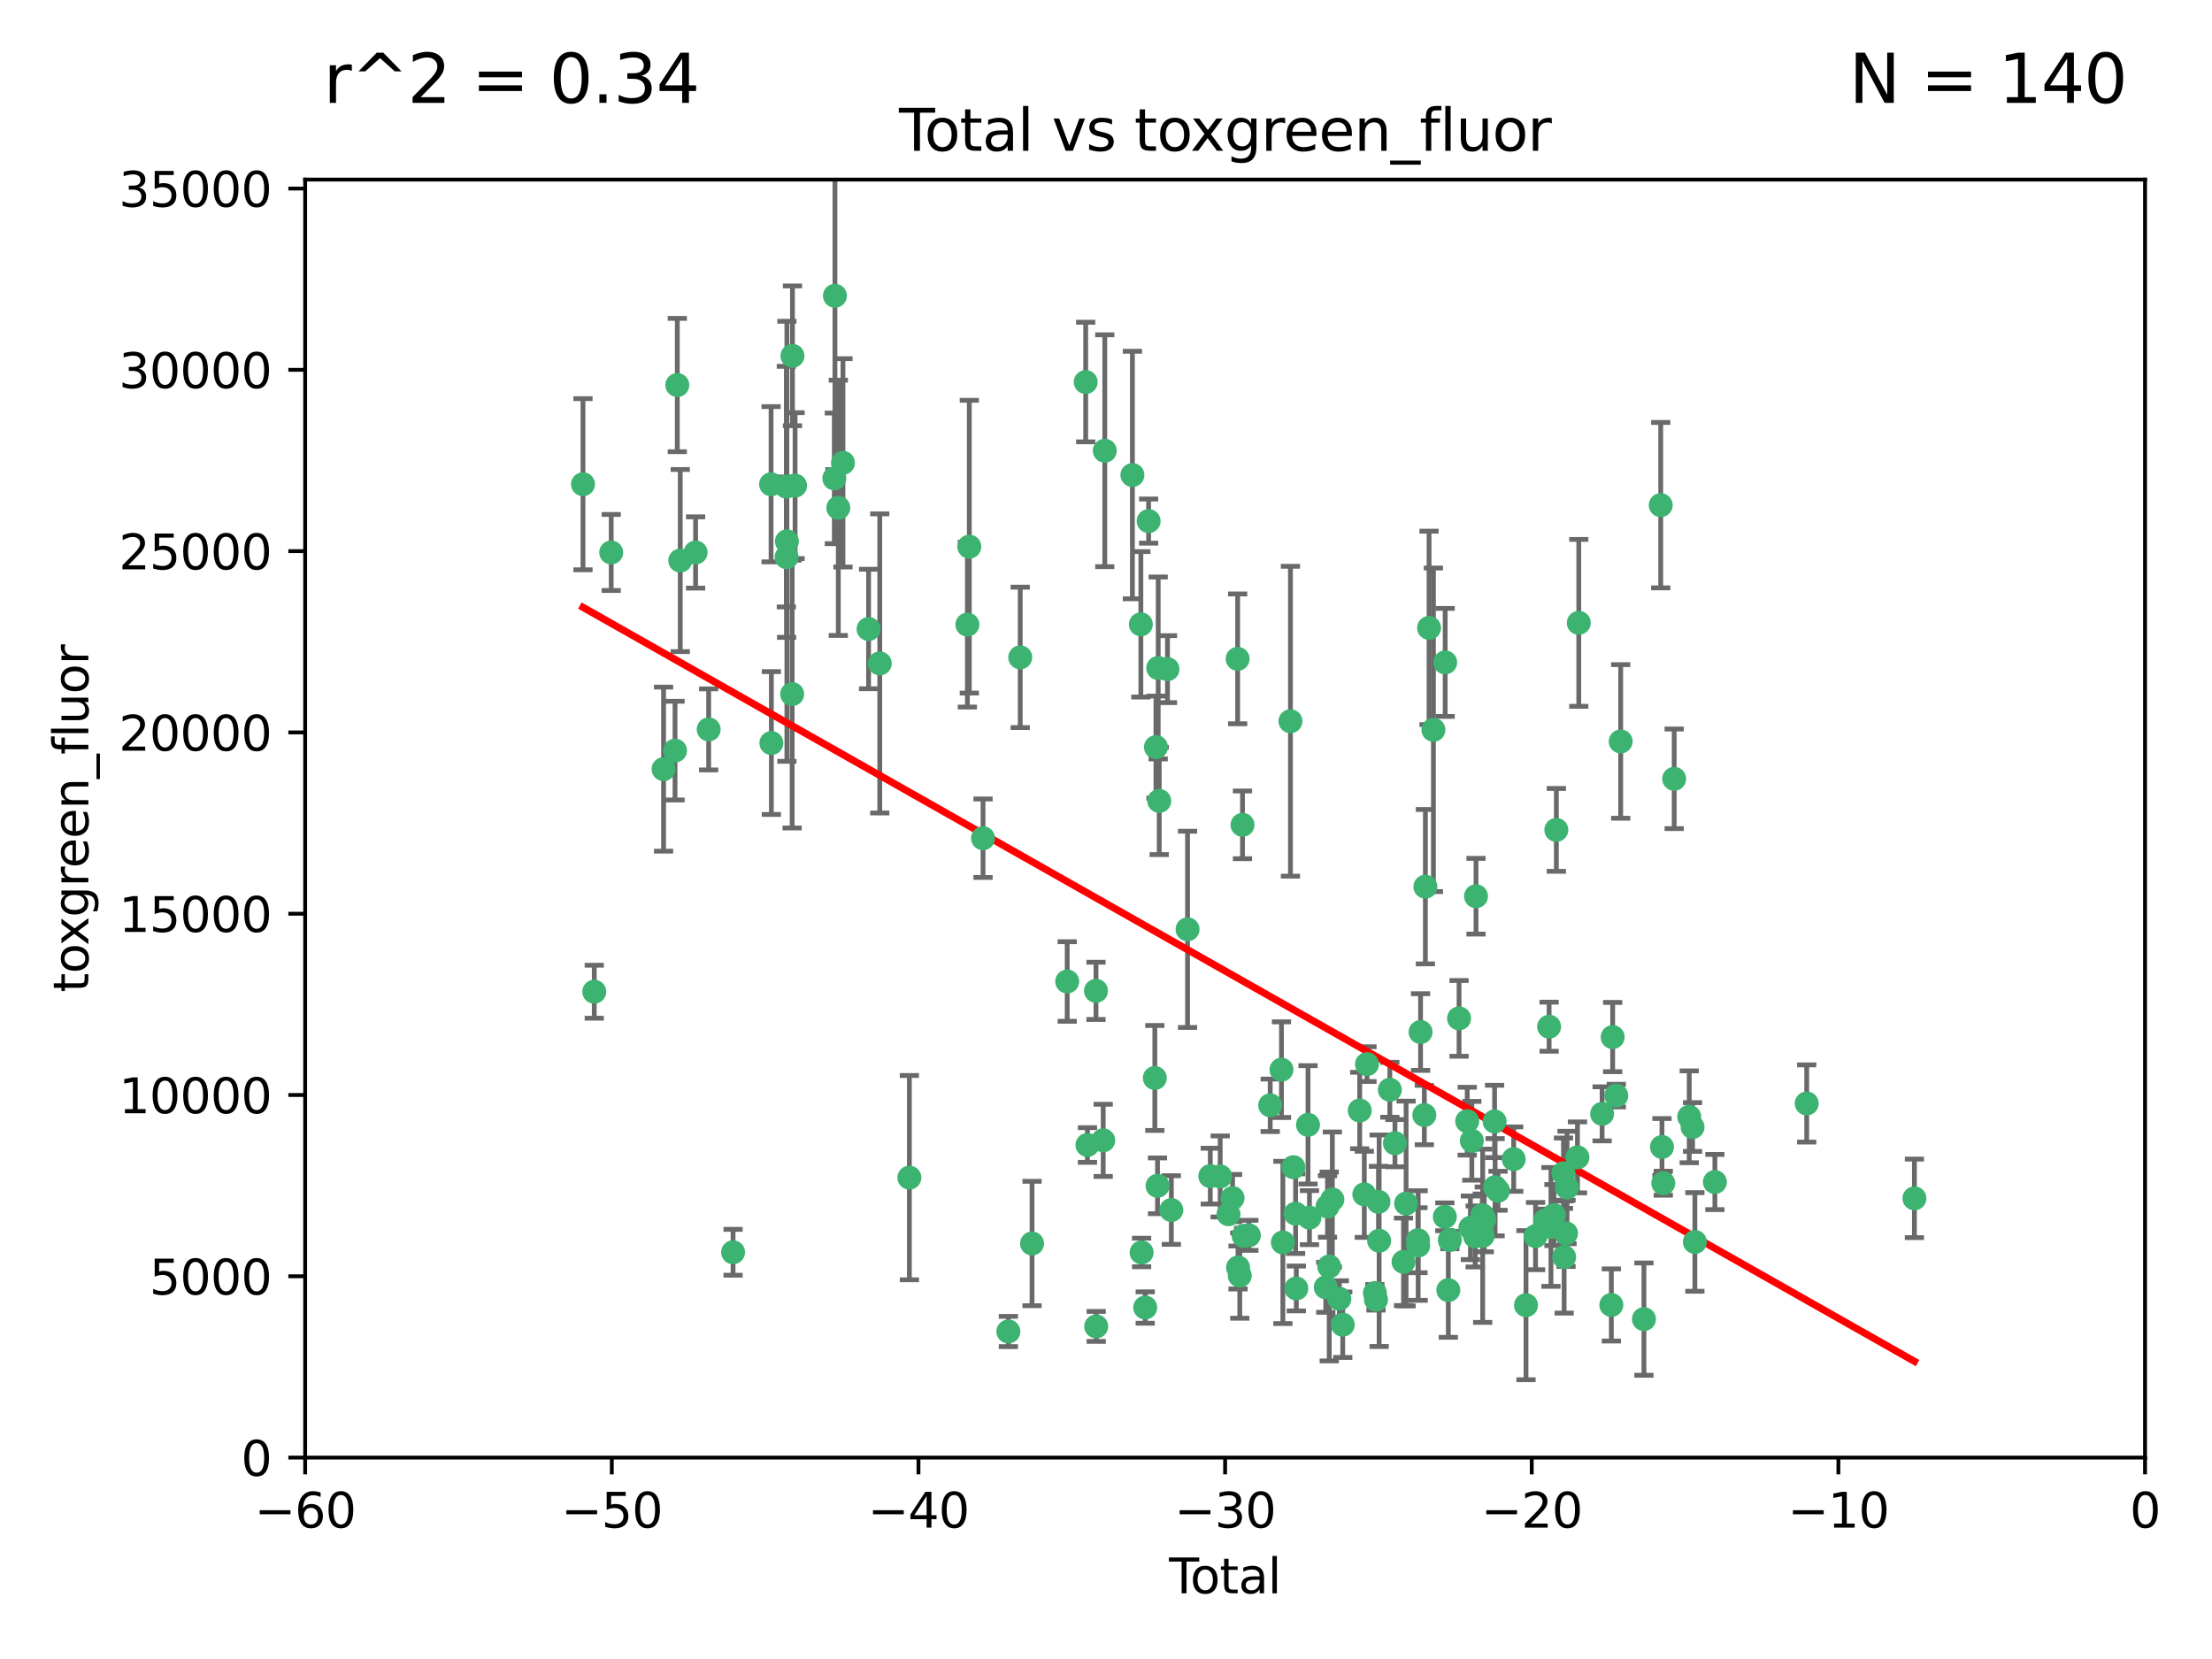 <?xml version="1.0" encoding="utf-8" standalone="no"?>
<!DOCTYPE svg PUBLIC "-//W3C//DTD SVG 1.1//EN"
  "http://www.w3.org/Graphics/SVG/1.1/DTD/svg11.dtd">
<svg xmlns:xlink="http://www.w3.org/1999/xlink" width="460.8pt" height="345.6pt" viewBox="0 0 460.8 345.6" xmlns="http://www.w3.org/2000/svg" version="1.1">
 <defs>
  <style type="text/css">*{stroke-linejoin: round; stroke-linecap: butt}</style>
 </defs>
 <g id="figure_1">
  <g id="patch_1">
   <path d="M 0 345.6 
L 460.8 345.6 
L 460.8 0 
L 0 0 
z
" style="fill: #ffffff"/>
  </g>
  <g id="axes_1">
   <g id="patch_2">
    <path d="M 63.571 303.64 
L 446.85 303.64 
L 446.85 37.411 
L 63.571 37.411 
z
" style="fill: #ffffff"/>
   </g>
   <g id="PathCollection_1">
    <defs>
     <path id="mdc25f5565f" d="M 0 1.118 
C 0.297 1.118 0.581 1 0.791 0.791 
C 1 0.581 1.118 0.297 1.118 0 
C 1.118 -0.297 1 -0.581 0.791 -0.791 
C 0.581 -1 0.297 -1.118 0 -1.118 
C -0.297 -1.118 -0.581 -1 -0.791 -0.791 
C -1 -0.581 -1.118 -0.297 -1.118 0 
C -1.118 0.297 -1 0.581 -0.791 0.791 
C -0.581 1 -0.297 1.118 0 1.118 
z
" style="stroke: #3cb371"/>
    </defs>
    <g clip-path="url(#p915be65982)">
     <use xlink:href="#mdc25f5565f" x="121.447" y="100.872" style="fill: #3cb371; stroke: #3cb371"/>
     <use xlink:href="#mdc25f5565f" x="123.795" y="206.592" style="fill: #3cb371; stroke: #3cb371"/>
     <use xlink:href="#mdc25f5565f" x="127.325" y="115.09" style="fill: #3cb371; stroke: #3cb371"/>
     <use xlink:href="#mdc25f5565f" x="138.234" y="160.224" style="fill: #3cb371; stroke: #3cb371"/>
     <use xlink:href="#mdc25f5565f" x="140.62" y="156.366" style="fill: #3cb371; stroke: #3cb371"/>
     <use xlink:href="#mdc25f5565f" x="141.093" y="80.209" style="fill: #3cb371; stroke: #3cb371"/>
     <use xlink:href="#mdc25f5565f" x="141.71" y="116.772" style="fill: #3cb371; stroke: #3cb371"/>
     <use xlink:href="#mdc25f5565f" x="144.908" y="115.091" style="fill: #3cb371; stroke: #3cb371"/>
     <use xlink:href="#mdc25f5565f" x="147.627" y="151.945" style="fill: #3cb371; stroke: #3cb371"/>
     <use xlink:href="#mdc25f5565f" x="152.712" y="260.87" style="fill: #3cb371; stroke: #3cb371"/>
     <use xlink:href="#mdc25f5565f" x="160.629" y="100.88" style="fill: #3cb371; stroke: #3cb371"/>
     <use xlink:href="#mdc25f5565f" x="160.691" y="154.79" style="fill: #3cb371; stroke: #3cb371"/>
     <use xlink:href="#mdc25f5565f" x="163.813" y="101.372" style="fill: #3cb371; stroke: #3cb371"/>
     <use xlink:href="#mdc25f5565f" x="163.861" y="116.067" style="fill: #3cb371; stroke: #3cb371"/>
     <use xlink:href="#mdc25f5565f" x="163.926" y="112.761" style="fill: #3cb371; stroke: #3cb371"/>
     <use xlink:href="#mdc25f5565f" x="165.019" y="144.591" style="fill: #3cb371; stroke: #3cb371"/>
     <use xlink:href="#mdc25f5565f" x="165.086" y="74.129" style="fill: #3cb371; stroke: #3cb371"/>
     <use xlink:href="#mdc25f5565f" x="165.629" y="101.166" style="fill: #3cb371; stroke: #3cb371"/>
     <use xlink:href="#mdc25f5565f" x="173.807" y="99.654" style="fill: #3cb371; stroke: #3cb371"/>
     <use xlink:href="#mdc25f5565f" x="173.933" y="61.614" style="fill: #3cb371; stroke: #3cb371"/>
     <use xlink:href="#mdc25f5565f" x="174.635" y="105.788" style="fill: #3cb371; stroke: #3cb371"/>
     <use xlink:href="#mdc25f5565f" x="175.603" y="96.415" style="fill: #3cb371; stroke: #3cb371"/>
     <use xlink:href="#mdc25f5565f" x="180.941" y="131.033" style="fill: #3cb371; stroke: #3cb371"/>
     <use xlink:href="#mdc25f5565f" x="183.273" y="138.203" style="fill: #3cb371; stroke: #3cb371"/>
     <use xlink:href="#mdc25f5565f" x="189.44" y="245.325" style="fill: #3cb371; stroke: #3cb371"/>
     <use xlink:href="#mdc25f5565f" x="201.522" y="130.114" style="fill: #3cb371; stroke: #3cb371"/>
     <use xlink:href="#mdc25f5565f" x="201.924" y="113.883" style="fill: #3cb371; stroke: #3cb371"/>
     <use xlink:href="#mdc25f5565f" x="204.785" y="174.616" style="fill: #3cb371; stroke: #3cb371"/>
     <use xlink:href="#mdc25f5565f" x="210.06" y="277.375" style="fill: #3cb371; stroke: #3cb371"/>
     <use xlink:href="#mdc25f5565f" x="212.533" y="136.942" style="fill: #3cb371; stroke: #3cb371"/>
     <use xlink:href="#mdc25f5565f" x="214.994" y="259.045" style="fill: #3cb371; stroke: #3cb371"/>
     <use xlink:href="#mdc25f5565f" x="222.318" y="204.462" style="fill: #3cb371; stroke: #3cb371"/>
     <use xlink:href="#mdc25f5565f" x="226.169" y="79.585" style="fill: #3cb371; stroke: #3cb371"/>
     <use xlink:href="#mdc25f5565f" x="226.535" y="238.523" style="fill: #3cb371; stroke: #3cb371"/>
     <use xlink:href="#mdc25f5565f" x="228.315" y="206.41" style="fill: #3cb371; stroke: #3cb371"/>
     <use xlink:href="#mdc25f5565f" x="228.36" y="276.318" style="fill: #3cb371; stroke: #3cb371"/>
     <use xlink:href="#mdc25f5565f" x="229.818" y="237.553" style="fill: #3cb371; stroke: #3cb371"/>
     <use xlink:href="#mdc25f5565f" x="230.147" y="93.895" style="fill: #3cb371; stroke: #3cb371"/>
     <use xlink:href="#mdc25f5565f" x="235.902" y="98.96" style="fill: #3cb371; stroke: #3cb371"/>
     <use xlink:href="#mdc25f5565f" x="237.661" y="130.059" style="fill: #3cb371; stroke: #3cb371"/>
     <use xlink:href="#mdc25f5565f" x="237.817" y="260.914" style="fill: #3cb371; stroke: #3cb371"/>
     <use xlink:href="#mdc25f5565f" x="238.571" y="272.382" style="fill: #3cb371; stroke: #3cb371"/>
     <use xlink:href="#mdc25f5565f" x="239.278" y="108.552" style="fill: #3cb371; stroke: #3cb371"/>
     <use xlink:href="#mdc25f5565f" x="240.573" y="224.561" style="fill: #3cb371; stroke: #3cb371"/>
     <use xlink:href="#mdc25f5565f" x="240.806" y="155.635" style="fill: #3cb371; stroke: #3cb371"/>
     <use xlink:href="#mdc25f5565f" x="241.129" y="247.024" style="fill: #3cb371; stroke: #3cb371"/>
     <use xlink:href="#mdc25f5565f" x="241.273" y="139.15" style="fill: #3cb371; stroke: #3cb371"/>
     <use xlink:href="#mdc25f5565f" x="241.49" y="166.847" style="fill: #3cb371; stroke: #3cb371"/>
     <use xlink:href="#mdc25f5565f" x="243.21" y="139.395" style="fill: #3cb371; stroke: #3cb371"/>
     <use xlink:href="#mdc25f5565f" x="244.012" y="252.069" style="fill: #3cb371; stroke: #3cb371"/>
     <use xlink:href="#mdc25f5565f" x="247.388" y="193.597" style="fill: #3cb371; stroke: #3cb371"/>
     <use xlink:href="#mdc25f5565f" x="252.123" y="245.005" style="fill: #3cb371; stroke: #3cb371"/>
     <use xlink:href="#mdc25f5565f" x="254.188" y="245.077" style="fill: #3cb371; stroke: #3cb371"/>
     <use xlink:href="#mdc25f5565f" x="255.916" y="252.947" style="fill: #3cb371; stroke: #3cb371"/>
     <use xlink:href="#mdc25f5565f" x="256.767" y="249.576" style="fill: #3cb371; stroke: #3cb371"/>
     <use xlink:href="#mdc25f5565f" x="257.825" y="137.251" style="fill: #3cb371; stroke: #3cb371"/>
     <use xlink:href="#mdc25f5565f" x="257.909" y="264.042" style="fill: #3cb371; stroke: #3cb371"/>
     <use xlink:href="#mdc25f5565f" x="258.269" y="265.728" style="fill: #3cb371; stroke: #3cb371"/>
     <use xlink:href="#mdc25f5565f" x="258.835" y="171.827" style="fill: #3cb371; stroke: #3cb371"/>
     <use xlink:href="#mdc25f5565f" x="259.072" y="257.455" style="fill: #3cb371; stroke: #3cb371"/>
     <use xlink:href="#mdc25f5565f" x="260.162" y="257.342" style="fill: #3cb371; stroke: #3cb371"/>
     <use xlink:href="#mdc25f5565f" x="264.607" y="230.255" style="fill: #3cb371; stroke: #3cb371"/>
     <use xlink:href="#mdc25f5565f" x="266.952" y="222.83" style="fill: #3cb371; stroke: #3cb371"/>
     <use xlink:href="#mdc25f5565f" x="267.247" y="258.824" style="fill: #3cb371; stroke: #3cb371"/>
     <use xlink:href="#mdc25f5565f" x="268.823" y="150.246" style="fill: #3cb371; stroke: #3cb371"/>
     <use xlink:href="#mdc25f5565f" x="269.444" y="243.147" style="fill: #3cb371; stroke: #3cb371"/>
     <use xlink:href="#mdc25f5565f" x="269.899" y="252.825" style="fill: #3cb371; stroke: #3cb371"/>
     <use xlink:href="#mdc25f5565f" x="270.048" y="268.409" style="fill: #3cb371; stroke: #3cb371"/>
     <use xlink:href="#mdc25f5565f" x="272.485" y="234.325" style="fill: #3cb371; stroke: #3cb371"/>
     <use xlink:href="#mdc25f5565f" x="272.785" y="253.655" style="fill: #3cb371; stroke: #3cb371"/>
     <use xlink:href="#mdc25f5565f" x="276.182" y="268.169" style="fill: #3cb371; stroke: #3cb371"/>
     <use xlink:href="#mdc25f5565f" x="276.547" y="251.323" style="fill: #3cb371; stroke: #3cb371"/>
     <use xlink:href="#mdc25f5565f" x="276.905" y="263.833" style="fill: #3cb371; stroke: #3cb371"/>
     <use xlink:href="#mdc25f5565f" x="277.553" y="249.877" style="fill: #3cb371; stroke: #3cb371"/>
     <use xlink:href="#mdc25f5565f" x="279.01" y="270.567" style="fill: #3cb371; stroke: #3cb371"/>
     <use xlink:href="#mdc25f5565f" x="279.719" y="275.967" style="fill: #3cb371; stroke: #3cb371"/>
     <use xlink:href="#mdc25f5565f" x="283.255" y="231.339" style="fill: #3cb371; stroke: #3cb371"/>
     <use xlink:href="#mdc25f5565f" x="284.209" y="248.804" style="fill: #3cb371; stroke: #3cb371"/>
     <use xlink:href="#mdc25f5565f" x="284.77" y="221.675" style="fill: #3cb371; stroke: #3cb371"/>
     <use xlink:href="#mdc25f5565f" x="286.417" y="269.359" style="fill: #3cb371; stroke: #3cb371"/>
     <use xlink:href="#mdc25f5565f" x="286.643" y="270.746" style="fill: #3cb371; stroke: #3cb371"/>
     <use xlink:href="#mdc25f5565f" x="287.163" y="250.369" style="fill: #3cb371; stroke: #3cb371"/>
     <use xlink:href="#mdc25f5565f" x="287.301" y="258.47" style="fill: #3cb371; stroke: #3cb371"/>
     <use xlink:href="#mdc25f5565f" x="289.528" y="227.018" style="fill: #3cb371; stroke: #3cb371"/>
     <use xlink:href="#mdc25f5565f" x="290.594" y="238.149" style="fill: #3cb371; stroke: #3cb371"/>
     <use xlink:href="#mdc25f5565f" x="292.382" y="262.863" style="fill: #3cb371; stroke: #3cb371"/>
     <use xlink:href="#mdc25f5565f" x="292.918" y="250.721" style="fill: #3cb371; stroke: #3cb371"/>
     <use xlink:href="#mdc25f5565f" x="295.383" y="258.358" style="fill: #3cb371; stroke: #3cb371"/>
     <use xlink:href="#mdc25f5565f" x="295.43" y="259.472" style="fill: #3cb371; stroke: #3cb371"/>
     <use xlink:href="#mdc25f5565f" x="295.927" y="214.991" style="fill: #3cb371; stroke: #3cb371"/>
     <use xlink:href="#mdc25f5565f" x="296.714" y="232.288" style="fill: #3cb371; stroke: #3cb371"/>
     <use xlink:href="#mdc25f5565f" x="296.935" y="184.712" style="fill: #3cb371; stroke: #3cb371"/>
     <use xlink:href="#mdc25f5565f" x="297.7" y="130.801" style="fill: #3cb371; stroke: #3cb371"/>
     <use xlink:href="#mdc25f5565f" x="298.607" y="152.035" style="fill: #3cb371; stroke: #3cb371"/>
     <use xlink:href="#mdc25f5565f" x="300.986" y="253.482" style="fill: #3cb371; stroke: #3cb371"/>
     <use xlink:href="#mdc25f5565f" x="301.058" y="137.993" style="fill: #3cb371; stroke: #3cb371"/>
     <use xlink:href="#mdc25f5565f" x="301.707" y="268.756" style="fill: #3cb371; stroke: #3cb371"/>
     <use xlink:href="#mdc25f5565f" x="302.031" y="258.32" style="fill: #3cb371; stroke: #3cb371"/>
     <use xlink:href="#mdc25f5565f" x="303.948" y="212.147" style="fill: #3cb371; stroke: #3cb371"/>
     <use xlink:href="#mdc25f5565f" x="305.648" y="233.563" style="fill: #3cb371; stroke: #3cb371"/>
     <use xlink:href="#mdc25f5565f" x="306.316" y="255.775" style="fill: #3cb371; stroke: #3cb371"/>
     <use xlink:href="#mdc25f5565f" x="306.611" y="237.649" style="fill: #3cb371; stroke: #3cb371"/>
     <use xlink:href="#mdc25f5565f" x="307.302" y="257.576" style="fill: #3cb371; stroke: #3cb371"/>
     <use xlink:href="#mdc25f5565f" x="307.482" y="186.7" style="fill: #3cb371; stroke: #3cb371"/>
     <use xlink:href="#mdc25f5565f" x="308.785" y="253.148" style="fill: #3cb371; stroke: #3cb371"/>
     <use xlink:href="#mdc25f5565f" x="308.871" y="257.429" style="fill: #3cb371; stroke: #3cb371"/>
     <use xlink:href="#mdc25f5565f" x="309.201" y="254.022" style="fill: #3cb371; stroke: #3cb371"/>
     <use xlink:href="#mdc25f5565f" x="311.351" y="233.615" style="fill: #3cb371; stroke: #3cb371"/>
     <use xlink:href="#mdc25f5565f" x="311.456" y="247.319" style="fill: #3cb371; stroke: #3cb371"/>
     <use xlink:href="#mdc25f5565f" x="312.064" y="248.058" style="fill: #3cb371; stroke: #3cb371"/>
     <use xlink:href="#mdc25f5565f" x="315.33" y="241.464" style="fill: #3cb371; stroke: #3cb371"/>
     <use xlink:href="#mdc25f5565f" x="317.893" y="271.896" style="fill: #3cb371; stroke: #3cb371"/>
     <use xlink:href="#mdc25f5565f" x="319.881" y="257.5" style="fill: #3cb371; stroke: #3cb371"/>
     <use xlink:href="#mdc25f5565f" x="321.872" y="254.285" style="fill: #3cb371; stroke: #3cb371"/>
     <use xlink:href="#mdc25f5565f" x="322.707" y="213.877" style="fill: #3cb371; stroke: #3cb371"/>
     <use xlink:href="#mdc25f5565f" x="323.094" y="255.591" style="fill: #3cb371; stroke: #3cb371"/>
     <use xlink:href="#mdc25f5565f" x="323.72" y="253.123" style="fill: #3cb371; stroke: #3cb371"/>
     <use xlink:href="#mdc25f5565f" x="324.214" y="172.883" style="fill: #3cb371; stroke: #3cb371"/>
     <use xlink:href="#mdc25f5565f" x="325.704" y="244.401" style="fill: #3cb371; stroke: #3cb371"/>
     <use xlink:href="#mdc25f5565f" x="325.839" y="261.862" style="fill: #3cb371; stroke: #3cb371"/>
     <use xlink:href="#mdc25f5565f" x="326.235" y="256.929" style="fill: #3cb371; stroke: #3cb371"/>
     <use xlink:href="#mdc25f5565f" x="326.441" y="247.376" style="fill: #3cb371; stroke: #3cb371"/>
     <use xlink:href="#mdc25f5565f" x="328.614" y="241.102" style="fill: #3cb371; stroke: #3cb371"/>
     <use xlink:href="#mdc25f5565f" x="328.889" y="129.752" style="fill: #3cb371; stroke: #3cb371"/>
     <use xlink:href="#mdc25f5565f" x="333.749" y="232.035" style="fill: #3cb371; stroke: #3cb371"/>
     <use xlink:href="#mdc25f5565f" x="335.673" y="271.847" style="fill: #3cb371; stroke: #3cb371"/>
     <use xlink:href="#mdc25f5565f" x="335.946" y="216.039" style="fill: #3cb371; stroke: #3cb371"/>
     <use xlink:href="#mdc25f5565f" x="336.703" y="228.234" style="fill: #3cb371; stroke: #3cb371"/>
     <use xlink:href="#mdc25f5565f" x="337.621" y="154.457" style="fill: #3cb371; stroke: #3cb371"/>
     <use xlink:href="#mdc25f5565f" x="342.463" y="274.795" style="fill: #3cb371; stroke: #3cb371"/>
     <use xlink:href="#mdc25f5565f" x="345.961" y="105.234" style="fill: #3cb371; stroke: #3cb371"/>
     <use xlink:href="#mdc25f5565f" x="346.22" y="238.934" style="fill: #3cb371; stroke: #3cb371"/>
     <use xlink:href="#mdc25f5565f" x="346.492" y="246.485" style="fill: #3cb371; stroke: #3cb371"/>
     <use xlink:href="#mdc25f5565f" x="348.763" y="162.243" style="fill: #3cb371; stroke: #3cb371"/>
     <use xlink:href="#mdc25f5565f" x="351.898" y="232.65" style="fill: #3cb371; stroke: #3cb371"/>
     <use xlink:href="#mdc25f5565f" x="352.59" y="234.78" style="fill: #3cb371; stroke: #3cb371"/>
     <use xlink:href="#mdc25f5565f" x="353.073" y="258.72" style="fill: #3cb371; stroke: #3cb371"/>
     <use xlink:href="#mdc25f5565f" x="357.242" y="246.235" style="fill: #3cb371; stroke: #3cb371"/>
     <use xlink:href="#mdc25f5565f" x="376.369" y="229.873" style="fill: #3cb371; stroke: #3cb371"/>
     <use xlink:href="#mdc25f5565f" x="398.81" y="249.638" style="fill: #3cb371; stroke: #3cb371"/>
    </g>
   </g>
   <g id="matplotlib.axis_1">
    <g id="xtick_1">
     <g id="line2d_1">
      <defs>
       <path id="m52388f8fb9" d="M 0 0 
L 0 3.5 
" style="stroke: #000000; stroke-width: 0.8"/>
      </defs>
      <g>
       <use xlink:href="#m52388f8fb9" x="63.571" y="303.64" style="stroke: #000000; stroke-width: 0.8"/>
      </g>
     </g>
     <g id="text_1">
      <!-- −60 -->
      <g transform="translate(53.019 318.238)scale(0.1 -0.1)">
       <defs>
        <path id="DejaVuSans-2212" d="M 678 2272 
L 4684 2272 
L 4684 1741 
L 678 1741 
L 678 2272 
z
" transform="scale(0.016)"/>
        <path id="DejaVuSans-36" d="M 2113 2584 
Q 1688 2584 1439 2293 
Q 1191 2003 1191 1497 
Q 1191 994 1439 701 
Q 1688 409 2113 409 
Q 2538 409 2786 701 
Q 3034 994 3034 1497 
Q 3034 2003 2786 2293 
Q 2538 2584 2113 2584 
z
M 3366 4563 
L 3366 3988 
Q 3128 4100 2886 4159 
Q 2644 4219 2406 4219 
Q 1781 4219 1451 3797 
Q 1122 3375 1075 2522 
Q 1259 2794 1537 2939 
Q 1816 3084 2150 3084 
Q 2853 3084 3261 2657 
Q 3669 2231 3669 1497 
Q 3669 778 3244 343 
Q 2819 -91 2113 -91 
Q 1303 -91 875 529 
Q 447 1150 447 2328 
Q 447 3434 972 4092 
Q 1497 4750 2381 4750 
Q 2619 4750 2861 4703 
Q 3103 4656 3366 4563 
z
" transform="scale(0.016)"/>
        <path id="DejaVuSans-30" d="M 2034 4250 
Q 1547 4250 1301 3770 
Q 1056 3291 1056 2328 
Q 1056 1369 1301 889 
Q 1547 409 2034 409 
Q 2525 409 2770 889 
Q 3016 1369 3016 2328 
Q 3016 3291 2770 3770 
Q 2525 4250 2034 4250 
z
M 2034 4750 
Q 2819 4750 3233 4129 
Q 3647 3509 3647 2328 
Q 3647 1150 3233 529 
Q 2819 -91 2034 -91 
Q 1250 -91 836 529 
Q 422 1150 422 2328 
Q 422 3509 836 4129 
Q 1250 4750 2034 4750 
z
" transform="scale(0.016)"/>
       </defs>
       <use xlink:href="#DejaVuSans-2212"/>
       <use xlink:href="#DejaVuSans-36" x="83.789"/>
       <use xlink:href="#DejaVuSans-30" x="147.412"/>
      </g>
     </g>
    </g>
    <g id="xtick_2">
     <g id="line2d_2">
      <g>
       <use xlink:href="#m52388f8fb9" x="127.451" y="303.64" style="stroke: #000000; stroke-width: 0.8"/>
      </g>
     </g>
     <g id="text_2">
      <!-- −50 -->
      <g transform="translate(116.899 318.238)scale(0.1 -0.1)">
       <defs>
        <path id="DejaVuSans-35" d="M 691 4666 
L 3169 4666 
L 3169 4134 
L 1269 4134 
L 1269 2991 
Q 1406 3038 1543 3061 
Q 1681 3084 1819 3084 
Q 2600 3084 3056 2656 
Q 3513 2228 3513 1497 
Q 3513 744 3044 326 
Q 2575 -91 1722 -91 
Q 1428 -91 1123 -41 
Q 819 9 494 109 
L 494 744 
Q 775 591 1075 516 
Q 1375 441 1709 441 
Q 2250 441 2565 725 
Q 2881 1009 2881 1497 
Q 2881 1984 2565 2268 
Q 2250 2553 1709 2553 
Q 1456 2553 1204 2497 
Q 953 2441 691 2322 
L 691 4666 
z
" transform="scale(0.016)"/>
       </defs>
       <use xlink:href="#DejaVuSans-2212"/>
       <use xlink:href="#DejaVuSans-35" x="83.789"/>
       <use xlink:href="#DejaVuSans-30" x="147.412"/>
      </g>
     </g>
    </g>
    <g id="xtick_3">
     <g id="line2d_3">
      <g>
       <use xlink:href="#m52388f8fb9" x="191.331" y="303.64" style="stroke: #000000; stroke-width: 0.8"/>
      </g>
     </g>
     <g id="text_3">
      <!-- −40 -->
      <g transform="translate(180.778 318.238)scale(0.1 -0.1)">
       <defs>
        <path id="DejaVuSans-34" d="M 2419 4116 
L 825 1625 
L 2419 1625 
L 2419 4116 
z
M 2253 4666 
L 3047 4666 
L 3047 1625 
L 3713 1625 
L 3713 1100 
L 3047 1100 
L 3047 0 
L 2419 0 
L 2419 1100 
L 313 1100 
L 313 1709 
L 2253 4666 
z
" transform="scale(0.016)"/>
       </defs>
       <use xlink:href="#DejaVuSans-2212"/>
       <use xlink:href="#DejaVuSans-34" x="83.789"/>
       <use xlink:href="#DejaVuSans-30" x="147.412"/>
      </g>
     </g>
    </g>
    <g id="xtick_4">
     <g id="line2d_4">
      <g>
       <use xlink:href="#m52388f8fb9" x="255.211" y="303.64" style="stroke: #000000; stroke-width: 0.8"/>
      </g>
     </g>
     <g id="text_4">
      <!-- −30 -->
      <g transform="translate(244.658 318.238)scale(0.1 -0.1)">
       <defs>
        <path id="DejaVuSans-33" d="M 2597 2516 
Q 3050 2419 3304 2112 
Q 3559 1806 3559 1356 
Q 3559 666 3084 287 
Q 2609 -91 1734 -91 
Q 1441 -91 1130 -33 
Q 819 25 488 141 
L 488 750 
Q 750 597 1062 519 
Q 1375 441 1716 441 
Q 2309 441 2620 675 
Q 2931 909 2931 1356 
Q 2931 1769 2642 2001 
Q 2353 2234 1838 2234 
L 1294 2234 
L 1294 2753 
L 1863 2753 
Q 2328 2753 2575 2939 
Q 2822 3125 2822 3475 
Q 2822 3834 2567 4026 
Q 2313 4219 1838 4219 
Q 1578 4219 1281 4162 
Q 984 4106 628 3988 
L 628 4550 
Q 988 4650 1302 4700 
Q 1616 4750 1894 4750 
Q 2613 4750 3031 4423 
Q 3450 4097 3450 3541 
Q 3450 3153 3228 2886 
Q 3006 2619 2597 2516 
z
" transform="scale(0.016)"/>
       </defs>
       <use xlink:href="#DejaVuSans-2212"/>
       <use xlink:href="#DejaVuSans-33" x="83.789"/>
       <use xlink:href="#DejaVuSans-30" x="147.412"/>
      </g>
     </g>
    </g>
    <g id="xtick_5">
     <g id="line2d_5">
      <g>
       <use xlink:href="#m52388f8fb9" x="319.09" y="303.64" style="stroke: #000000; stroke-width: 0.8"/>
      </g>
     </g>
     <g id="text_5">
      <!-- −20 -->
      <g transform="translate(308.538 318.238)scale(0.1 -0.1)">
       <defs>
        <path id="DejaVuSans-32" d="M 1228 531 
L 3431 531 
L 3431 0 
L 469 0 
L 469 531 
Q 828 903 1448 1529 
Q 2069 2156 2228 2338 
Q 2531 2678 2651 2914 
Q 2772 3150 2772 3378 
Q 2772 3750 2511 3984 
Q 2250 4219 1831 4219 
Q 1534 4219 1204 4116 
Q 875 4013 500 3803 
L 500 4441 
Q 881 4594 1212 4672 
Q 1544 4750 1819 4750 
Q 2544 4750 2975 4387 
Q 3406 4025 3406 3419 
Q 3406 3131 3298 2873 
Q 3191 2616 2906 2266 
Q 2828 2175 2409 1742 
Q 1991 1309 1228 531 
z
" transform="scale(0.016)"/>
       </defs>
       <use xlink:href="#DejaVuSans-2212"/>
       <use xlink:href="#DejaVuSans-32" x="83.789"/>
       <use xlink:href="#DejaVuSans-30" x="147.412"/>
      </g>
     </g>
    </g>
    <g id="xtick_6">
     <g id="line2d_6">
      <g>
       <use xlink:href="#m52388f8fb9" x="382.97" y="303.64" style="stroke: #000000; stroke-width: 0.8"/>
      </g>
     </g>
     <g id="text_6">
      <!-- −10 -->
      <g transform="translate(372.418 318.238)scale(0.1 -0.1)">
       <defs>
        <path id="DejaVuSans-31" d="M 794 531 
L 1825 531 
L 1825 4091 
L 703 3866 
L 703 4441 
L 1819 4666 
L 2450 4666 
L 2450 531 
L 3481 531 
L 3481 0 
L 794 0 
L 794 531 
z
" transform="scale(0.016)"/>
       </defs>
       <use xlink:href="#DejaVuSans-2212"/>
       <use xlink:href="#DejaVuSans-31" x="83.789"/>
       <use xlink:href="#DejaVuSans-30" x="147.412"/>
      </g>
     </g>
    </g>
    <g id="xtick_7">
     <g id="line2d_7">
      <g>
       <use xlink:href="#m52388f8fb9" x="446.85" y="303.64" style="stroke: #000000; stroke-width: 0.8"/>
      </g>
     </g>
     <g id="text_7">
      <!-- 0 -->
      <g transform="translate(443.669 318.238)scale(0.1 -0.1)">
       <use xlink:href="#DejaVuSans-30"/>
      </g>
     </g>
    </g>
    <g id="text_8">
     <!-- Total -->
     <g transform="translate(243.534 331.917)scale(0.1 -0.1)">
      <defs>
       <path id="DejaVuSans-54" d="M -19 4666 
L 3928 4666 
L 3928 4134 
L 2272 4134 
L 2272 0 
L 1638 0 
L 1638 4134 
L -19 4134 
L -19 4666 
z
" transform="scale(0.016)"/>
       <path id="DejaVuSans-6f" d="M 1959 3097 
Q 1497 3097 1228 2736 
Q 959 2375 959 1747 
Q 959 1119 1226 758 
Q 1494 397 1959 397 
Q 2419 397 2687 759 
Q 2956 1122 2956 1747 
Q 2956 2369 2687 2733 
Q 2419 3097 1959 3097 
z
M 1959 3584 
Q 2709 3584 3137 3096 
Q 3566 2609 3566 1747 
Q 3566 888 3137 398 
Q 2709 -91 1959 -91 
Q 1206 -91 779 398 
Q 353 888 353 1747 
Q 353 2609 779 3096 
Q 1206 3584 1959 3584 
z
" transform="scale(0.016)"/>
       <path id="DejaVuSans-74" d="M 1172 4494 
L 1172 3500 
L 2356 3500 
L 2356 3053 
L 1172 3053 
L 1172 1153 
Q 1172 725 1289 603 
Q 1406 481 1766 481 
L 2356 481 
L 2356 0 
L 1766 0 
Q 1100 0 847 248 
Q 594 497 594 1153 
L 594 3053 
L 172 3053 
L 172 3500 
L 594 3500 
L 594 4494 
L 1172 4494 
z
" transform="scale(0.016)"/>
       <path id="DejaVuSans-61" d="M 2194 1759 
Q 1497 1759 1228 1600 
Q 959 1441 959 1056 
Q 959 750 1161 570 
Q 1363 391 1709 391 
Q 2188 391 2477 730 
Q 2766 1069 2766 1631 
L 2766 1759 
L 2194 1759 
z
M 3341 1997 
L 3341 0 
L 2766 0 
L 2766 531 
Q 2569 213 2275 61 
Q 1981 -91 1556 -91 
Q 1019 -91 701 211 
Q 384 513 384 1019 
Q 384 1609 779 1909 
Q 1175 2209 1959 2209 
L 2766 2209 
L 2766 2266 
Q 2766 2663 2505 2880 
Q 2244 3097 1772 3097 
Q 1472 3097 1187 3025 
Q 903 2953 641 2809 
L 641 3341 
Q 956 3463 1253 3523 
Q 1550 3584 1831 3584 
Q 2591 3584 2966 3190 
Q 3341 2797 3341 1997 
z
" transform="scale(0.016)"/>
       <path id="DejaVuSans-6c" d="M 603 4863 
L 1178 4863 
L 1178 0 
L 603 0 
L 603 4863 
z
" transform="scale(0.016)"/>
      </defs>
      <use xlink:href="#DejaVuSans-54"/>
      <use xlink:href="#DejaVuSans-6f" x="44.084"/>
      <use xlink:href="#DejaVuSans-74" x="105.266"/>
      <use xlink:href="#DejaVuSans-61" x="144.475"/>
      <use xlink:href="#DejaVuSans-6c" x="205.754"/>
     </g>
    </g>
   </g>
   <g id="matplotlib.axis_2">
    <g id="ytick_1">
     <g id="line2d_8">
      <defs>
       <path id="m7d048bb889" d="M 0 0 
L -3.5 0 
" style="stroke: #000000; stroke-width: 0.8"/>
      </defs>
      <g>
       <use xlink:href="#m7d048bb889" x="63.571" y="303.64" style="stroke: #000000; stroke-width: 0.8"/>
      </g>
     </g>
     <g id="text_9">
      <!-- 0 -->
      <g transform="translate(50.209 307.439)scale(0.1 -0.1)">
       <use xlink:href="#DejaVuSans-30"/>
      </g>
     </g>
    </g>
    <g id="ytick_2">
     <g id="line2d_9">
      <g>
       <use xlink:href="#m7d048bb889" x="63.571" y="265.874" style="stroke: #000000; stroke-width: 0.8"/>
      </g>
     </g>
     <g id="text_10">
      <!-- 5000 -->
      <g transform="translate(31.121 269.673)scale(0.1 -0.1)">
       <use xlink:href="#DejaVuSans-35"/>
       <use xlink:href="#DejaVuSans-30" x="63.623"/>
       <use xlink:href="#DejaVuSans-30" x="127.246"/>
       <use xlink:href="#DejaVuSans-30" x="190.869"/>
      </g>
     </g>
    </g>
    <g id="ytick_3">
     <g id="line2d_10">
      <g>
       <use xlink:href="#m7d048bb889" x="63.571" y="228.108" style="stroke: #000000; stroke-width: 0.8"/>
      </g>
     </g>
     <g id="text_11">
      <!-- 10000 -->
      <g transform="translate(24.759 231.907)scale(0.1 -0.1)">
       <use xlink:href="#DejaVuSans-31"/>
       <use xlink:href="#DejaVuSans-30" x="63.623"/>
       <use xlink:href="#DejaVuSans-30" x="127.246"/>
       <use xlink:href="#DejaVuSans-30" x="190.869"/>
       <use xlink:href="#DejaVuSans-30" x="254.492"/>
      </g>
     </g>
    </g>
    <g id="ytick_4">
     <g id="line2d_11">
      <g>
       <use xlink:href="#m7d048bb889" x="63.571" y="190.342" style="stroke: #000000; stroke-width: 0.8"/>
      </g>
     </g>
     <g id="text_12">
      <!-- 15000 -->
      <g transform="translate(24.759 194.141)scale(0.1 -0.1)">
       <use xlink:href="#DejaVuSans-31"/>
       <use xlink:href="#DejaVuSans-35" x="63.623"/>
       <use xlink:href="#DejaVuSans-30" x="127.246"/>
       <use xlink:href="#DejaVuSans-30" x="190.869"/>
       <use xlink:href="#DejaVuSans-30" x="254.492"/>
      </g>
     </g>
    </g>
    <g id="ytick_5">
     <g id="line2d_12">
      <g>
       <use xlink:href="#m7d048bb889" x="63.571" y="152.576" style="stroke: #000000; stroke-width: 0.8"/>
      </g>
     </g>
     <g id="text_13">
      <!-- 20000 -->
      <g transform="translate(24.759 156.375)scale(0.1 -0.1)">
       <use xlink:href="#DejaVuSans-32"/>
       <use xlink:href="#DejaVuSans-30" x="63.623"/>
       <use xlink:href="#DejaVuSans-30" x="127.246"/>
       <use xlink:href="#DejaVuSans-30" x="190.869"/>
       <use xlink:href="#DejaVuSans-30" x="254.492"/>
      </g>
     </g>
    </g>
    <g id="ytick_6">
     <g id="line2d_13">
      <g>
       <use xlink:href="#m7d048bb889" x="63.571" y="114.81" style="stroke: #000000; stroke-width: 0.8"/>
      </g>
     </g>
     <g id="text_14">
      <!-- 25000 -->
      <g transform="translate(24.759 118.609)scale(0.1 -0.1)">
       <use xlink:href="#DejaVuSans-32"/>
       <use xlink:href="#DejaVuSans-35" x="63.623"/>
       <use xlink:href="#DejaVuSans-30" x="127.246"/>
       <use xlink:href="#DejaVuSans-30" x="190.869"/>
       <use xlink:href="#DejaVuSans-30" x="254.492"/>
      </g>
     </g>
    </g>
    <g id="ytick_7">
     <g id="line2d_14">
      <g>
       <use xlink:href="#m7d048bb889" x="63.571" y="77.044" style="stroke: #000000; stroke-width: 0.8"/>
      </g>
     </g>
     <g id="text_15">
      <!-- 30000 -->
      <g transform="translate(24.759 80.844)scale(0.1 -0.1)">
       <use xlink:href="#DejaVuSans-33"/>
       <use xlink:href="#DejaVuSans-30" x="63.623"/>
       <use xlink:href="#DejaVuSans-30" x="127.246"/>
       <use xlink:href="#DejaVuSans-30" x="190.869"/>
       <use xlink:href="#DejaVuSans-30" x="254.492"/>
      </g>
     </g>
    </g>
    <g id="ytick_8">
     <g id="line2d_15">
      <g>
       <use xlink:href="#m7d048bb889" x="63.571" y="39.278" style="stroke: #000000; stroke-width: 0.8"/>
      </g>
     </g>
     <g id="text_16">
      <!-- 35000 -->
      <g transform="translate(24.759 43.078)scale(0.1 -0.1)">
       <use xlink:href="#DejaVuSans-33"/>
       <use xlink:href="#DejaVuSans-35" x="63.623"/>
       <use xlink:href="#DejaVuSans-30" x="127.246"/>
       <use xlink:href="#DejaVuSans-30" x="190.869"/>
       <use xlink:href="#DejaVuSans-30" x="254.492"/>
      </g>
     </g>
    </g>
    <g id="text_17">
     <!-- toxgreen_fluor -->
     <g transform="translate(18.401 206.72)rotate(-90)scale(0.1 -0.1)">
      <defs>
       <path id="DejaVuSans-78" d="M 3513 3500 
L 2247 1797 
L 3578 0 
L 2900 0 
L 1881 1375 
L 863 0 
L 184 0 
L 1544 1831 
L 300 3500 
L 978 3500 
L 1906 2253 
L 2834 3500 
L 3513 3500 
z
" transform="scale(0.016)"/>
       <path id="DejaVuSans-67" d="M 2906 1791 
Q 2906 2416 2648 2759 
Q 2391 3103 1925 3103 
Q 1463 3103 1205 2759 
Q 947 2416 947 1791 
Q 947 1169 1205 825 
Q 1463 481 1925 481 
Q 2391 481 2648 825 
Q 2906 1169 2906 1791 
z
M 3481 434 
Q 3481 -459 3084 -895 
Q 2688 -1331 1869 -1331 
Q 1566 -1331 1297 -1286 
Q 1028 -1241 775 -1147 
L 775 -588 
Q 1028 -725 1275 -790 
Q 1522 -856 1778 -856 
Q 2344 -856 2625 -561 
Q 2906 -266 2906 331 
L 2906 616 
Q 2728 306 2450 153 
Q 2172 0 1784 0 
Q 1141 0 747 490 
Q 353 981 353 1791 
Q 353 2603 747 3093 
Q 1141 3584 1784 3584 
Q 2172 3584 2450 3431 
Q 2728 3278 2906 2969 
L 2906 3500 
L 3481 3500 
L 3481 434 
z
" transform="scale(0.016)"/>
       <path id="DejaVuSans-72" d="M 2631 2963 
Q 2534 3019 2420 3045 
Q 2306 3072 2169 3072 
Q 1681 3072 1420 2755 
Q 1159 2438 1159 1844 
L 1159 0 
L 581 0 
L 581 3500 
L 1159 3500 
L 1159 2956 
Q 1341 3275 1631 3429 
Q 1922 3584 2338 3584 
Q 2397 3584 2469 3576 
Q 2541 3569 2628 3553 
L 2631 2963 
z
" transform="scale(0.016)"/>
       <path id="DejaVuSans-65" d="M 3597 1894 
L 3597 1613 
L 953 1613 
Q 991 1019 1311 708 
Q 1631 397 2203 397 
Q 2534 397 2845 478 
Q 3156 559 3463 722 
L 3463 178 
Q 3153 47 2828 -22 
Q 2503 -91 2169 -91 
Q 1331 -91 842 396 
Q 353 884 353 1716 
Q 353 2575 817 3079 
Q 1281 3584 2069 3584 
Q 2775 3584 3186 3129 
Q 3597 2675 3597 1894 
z
M 3022 2063 
Q 3016 2534 2758 2815 
Q 2500 3097 2075 3097 
Q 1594 3097 1305 2825 
Q 1016 2553 972 2059 
L 3022 2063 
z
" transform="scale(0.016)"/>
       <path id="DejaVuSans-6e" d="M 3513 2113 
L 3513 0 
L 2938 0 
L 2938 2094 
Q 2938 2591 2744 2837 
Q 2550 3084 2163 3084 
Q 1697 3084 1428 2787 
Q 1159 2491 1159 1978 
L 1159 0 
L 581 0 
L 581 3500 
L 1159 3500 
L 1159 2956 
Q 1366 3272 1645 3428 
Q 1925 3584 2291 3584 
Q 2894 3584 3203 3211 
Q 3513 2838 3513 2113 
z
" transform="scale(0.016)"/>
       <path id="DejaVuSans-5f" d="M 3263 -1063 
L 3263 -1509 
L -63 -1509 
L -63 -1063 
L 3263 -1063 
z
" transform="scale(0.016)"/>
       <path id="DejaVuSans-66" d="M 2375 4863 
L 2375 4384 
L 1825 4384 
Q 1516 4384 1395 4259 
Q 1275 4134 1275 3809 
L 1275 3500 
L 2222 3500 
L 2222 3053 
L 1275 3053 
L 1275 0 
L 697 0 
L 697 3053 
L 147 3053 
L 147 3500 
L 697 3500 
L 697 3744 
Q 697 4328 969 4595 
Q 1241 4863 1831 4863 
L 2375 4863 
z
" transform="scale(0.016)"/>
       <path id="DejaVuSans-75" d="M 544 1381 
L 544 3500 
L 1119 3500 
L 1119 1403 
Q 1119 906 1312 657 
Q 1506 409 1894 409 
Q 2359 409 2629 706 
Q 2900 1003 2900 1516 
L 2900 3500 
L 3475 3500 
L 3475 0 
L 2900 0 
L 2900 538 
Q 2691 219 2414 64 
Q 2138 -91 1772 -91 
Q 1169 -91 856 284 
Q 544 659 544 1381 
z
M 1991 3584 
L 1991 3584 
z
" transform="scale(0.016)"/>
      </defs>
      <use xlink:href="#DejaVuSans-74"/>
      <use xlink:href="#DejaVuSans-6f" x="39.209"/>
      <use xlink:href="#DejaVuSans-78" x="97.266"/>
      <use xlink:href="#DejaVuSans-67" x="156.445"/>
      <use xlink:href="#DejaVuSans-72" x="219.922"/>
      <use xlink:href="#DejaVuSans-65" x="258.785"/>
      <use xlink:href="#DejaVuSans-65" x="320.309"/>
      <use xlink:href="#DejaVuSans-6e" x="381.832"/>
      <use xlink:href="#DejaVuSans-5f" x="445.211"/>
      <use xlink:href="#DejaVuSans-66" x="495.211"/>
      <use xlink:href="#DejaVuSans-6c" x="530.416"/>
      <use xlink:href="#DejaVuSans-75" x="558.199"/>
      <use xlink:href="#DejaVuSans-6f" x="621.578"/>
      <use xlink:href="#DejaVuSans-72" x="682.76"/>
     </g>
    </g>
   </g>
   <g id="LineCollection_1">
    <path d="M 121.447 118.692 
L 121.447 83.052 
" clip-path="url(#p915be65982)" style="fill: none; stroke: #696969"/>
    <path d="M 123.795 212.112 
L 123.795 201.073 
" clip-path="url(#p915be65982)" style="fill: none; stroke: #696969"/>
    <path d="M 127.325 123.008 
L 127.325 107.171 
" clip-path="url(#p915be65982)" style="fill: none; stroke: #696969"/>
    <path d="M 138.234 177.314 
L 138.234 143.135 
" clip-path="url(#p915be65982)" style="fill: none; stroke: #696969"/>
    <path d="M 140.62 166.65 
L 140.62 146.083 
" clip-path="url(#p915be65982)" style="fill: none; stroke: #696969"/>
    <path d="M 141.093 94.094 
L 141.093 66.324 
" clip-path="url(#p915be65982)" style="fill: none; stroke: #696969"/>
    <path d="M 141.71 135.741 
L 141.71 97.804 
" clip-path="url(#p915be65982)" style="fill: none; stroke: #696969"/>
    <path d="M 144.908 122.516 
L 144.908 107.666 
" clip-path="url(#p915be65982)" style="fill: none; stroke: #696969"/>
    <path d="M 147.627 160.385 
L 147.627 143.505 
" clip-path="url(#p915be65982)" style="fill: none; stroke: #696969"/>
    <path d="M 152.712 265.648 
L 152.712 256.093 
" clip-path="url(#p915be65982)" style="fill: none; stroke: #696969"/>
    <path d="M 160.629 117.048 
L 160.629 84.711 
" clip-path="url(#p915be65982)" style="fill: none; stroke: #696969"/>
    <path d="M 160.691 169.67 
L 160.691 139.91 
" clip-path="url(#p915be65982)" style="fill: none; stroke: #696969"/>
    <path d="M 163.813 126.436 
L 163.813 76.309 
" clip-path="url(#p915be65982)" style="fill: none; stroke: #696969"/>
    <path d="M 163.861 132.771 
L 163.861 99.364 
" clip-path="url(#p915be65982)" style="fill: none; stroke: #696969"/>
    <path d="M 163.926 158.597 
L 163.926 66.926 
" clip-path="url(#p915be65982)" style="fill: none; stroke: #696969"/>
    <path d="M 165.019 172.484 
L 165.019 116.697 
" clip-path="url(#p915be65982)" style="fill: none; stroke: #696969"/>
    <path d="M 165.086 88.692 
L 165.086 59.566 
" clip-path="url(#p915be65982)" style="fill: none; stroke: #696969"/>
    <path d="M 165.629 116.358 
L 165.629 85.973 
" clip-path="url(#p915be65982)" style="fill: none; stroke: #696969"/>
    <path d="M 173.807 113.257 
L 173.807 86.051 
" clip-path="url(#p915be65982)" style="fill: none; stroke: #696969"/>
    <path d="M 173.933 97.825 
L 173.933 25.402 
" clip-path="url(#p915be65982)" style="fill: none; stroke: #696969"/>
    <path d="M 174.635 132.373 
L 174.635 79.202 
" clip-path="url(#p915be65982)" style="fill: none; stroke: #696969"/>
    <path d="M 175.603 118.115 
L 175.603 74.714 
" clip-path="url(#p915be65982)" style="fill: none; stroke: #696969"/>
    <path d="M 180.941 143.479 
L 180.941 118.586 
" clip-path="url(#p915be65982)" style="fill: none; stroke: #696969"/>
    <path d="M 183.273 169.362 
L 183.273 107.043 
" clip-path="url(#p915be65982)" style="fill: none; stroke: #696969"/>
    <path d="M 189.44 266.605 
L 189.44 224.045 
" clip-path="url(#p915be65982)" style="fill: none; stroke: #696969"/>
    <path d="M 201.522 147.286 
L 201.522 112.943 
" clip-path="url(#p915be65982)" style="fill: none; stroke: #696969"/>
    <path d="M 201.924 144.378 
L 201.924 83.389 
" clip-path="url(#p915be65982)" style="fill: none; stroke: #696969"/>
    <path d="M 204.785 182.79 
L 204.785 166.441 
" clip-path="url(#p915be65982)" style="fill: none; stroke: #696969"/>
    <path d="M 210.06 280.522 
L 210.06 274.227 
" clip-path="url(#p915be65982)" style="fill: none; stroke: #696969"/>
    <path d="M 212.533 151.57 
L 212.533 122.315 
" clip-path="url(#p915be65982)" style="fill: none; stroke: #696969"/>
    <path d="M 214.994 272.002 
L 214.994 246.088 
" clip-path="url(#p915be65982)" style="fill: none; stroke: #696969"/>
    <path d="M 222.318 212.746 
L 222.318 196.178 
" clip-path="url(#p915be65982)" style="fill: none; stroke: #696969"/>
    <path d="M 226.169 92.04 
L 226.169 67.13 
" clip-path="url(#p915be65982)" style="fill: none; stroke: #696969"/>
    <path d="M 226.535 242.133 
L 226.535 234.912 
" clip-path="url(#p915be65982)" style="fill: none; stroke: #696969"/>
    <path d="M 228.315 212.375 
L 228.315 200.445 
" clip-path="url(#p915be65982)" style="fill: none; stroke: #696969"/>
    <path d="M 228.36 279.439 
L 228.36 273.197 
" clip-path="url(#p915be65982)" style="fill: none; stroke: #696969"/>
    <path d="M 229.818 245.071 
L 229.818 230.034 
" clip-path="url(#p915be65982)" style="fill: none; stroke: #696969"/>
    <path d="M 230.147 118.044 
L 230.147 69.747 
" clip-path="url(#p915be65982)" style="fill: none; stroke: #696969"/>
    <path d="M 235.902 124.744 
L 235.902 73.175 
" clip-path="url(#p915be65982)" style="fill: none; stroke: #696969"/>
    <path d="M 237.661 145.209 
L 237.661 114.909 
" clip-path="url(#p915be65982)" style="fill: none; stroke: #696969"/>
    <path d="M 237.817 263.886 
L 237.817 257.941 
" clip-path="url(#p915be65982)" style="fill: none; stroke: #696969"/>
    <path d="M 238.571 275.653 
L 238.571 269.11 
" clip-path="url(#p915be65982)" style="fill: none; stroke: #696969"/>
    <path d="M 239.278 113.148 
L 239.278 103.957 
" clip-path="url(#p915be65982)" style="fill: none; stroke: #696969"/>
    <path d="M 240.573 235.496 
L 240.573 213.627 
" clip-path="url(#p915be65982)" style="fill: none; stroke: #696969"/>
    <path d="M 240.806 166.268 
L 240.806 145.002 
" clip-path="url(#p915be65982)" style="fill: none; stroke: #696969"/>
    <path d="M 241.129 252.829 
L 241.129 241.22 
" clip-path="url(#p915be65982)" style="fill: none; stroke: #696969"/>
    <path d="M 241.273 158.1 
L 241.273 120.201 
" clip-path="url(#p915be65982)" style="fill: none; stroke: #696969"/>
    <path d="M 241.49 178.027 
L 241.49 155.668 
" clip-path="url(#p915be65982)" style="fill: none; stroke: #696969"/>
    <path d="M 243.21 146.369 
L 243.21 132.42 
" clip-path="url(#p915be65982)" style="fill: none; stroke: #696969"/>
    <path d="M 244.012 259.223 
L 244.012 244.915 
" clip-path="url(#p915be65982)" style="fill: none; stroke: #696969"/>
    <path d="M 247.388 214.035 
L 247.388 173.16 
" clip-path="url(#p915be65982)" style="fill: none; stroke: #696969"/>
    <path d="M 252.123 250.813 
L 252.123 239.196 
" clip-path="url(#p915be65982)" style="fill: none; stroke: #696969"/>
    <path d="M 254.188 253.52 
L 254.188 236.635 
" clip-path="url(#p915be65982)" style="fill: none; stroke: #696969"/>
    <path d="M 255.916 253.886 
L 255.916 252.007 
" clip-path="url(#p915be65982)" style="fill: none; stroke: #696969"/>
    <path d="M 256.767 254.486 
L 256.767 244.666 
" clip-path="url(#p915be65982)" style="fill: none; stroke: #696969"/>
    <path d="M 257.825 150.773 
L 257.825 123.729 
" clip-path="url(#p915be65982)" style="fill: none; stroke: #696969"/>
    <path d="M 257.909 268.515 
L 257.909 259.569 
" clip-path="url(#p915be65982)" style="fill: none; stroke: #696969"/>
    <path d="M 258.269 274.614 
L 258.269 256.842 
" clip-path="url(#p915be65982)" style="fill: none; stroke: #696969"/>
    <path d="M 258.835 178.879 
L 258.835 164.775 
" clip-path="url(#p915be65982)" style="fill: none; stroke: #696969"/>
    <path d="M 259.072 259.046 
L 259.072 255.865 
" clip-path="url(#p915be65982)" style="fill: none; stroke: #696969"/>
    <path d="M 260.162 260.473 
L 260.162 254.211 
" clip-path="url(#p915be65982)" style="fill: none; stroke: #696969"/>
    <path d="M 264.607 235.721 
L 264.607 224.789 
" clip-path="url(#p915be65982)" style="fill: none; stroke: #696969"/>
    <path d="M 266.952 232.795 
L 266.952 212.864 
" clip-path="url(#p915be65982)" style="fill: none; stroke: #696969"/>
    <path d="M 267.247 275.725 
L 267.247 241.922 
" clip-path="url(#p915be65982)" style="fill: none; stroke: #696969"/>
    <path d="M 268.823 182.519 
L 268.823 117.972 
" clip-path="url(#p915be65982)" style="fill: none; stroke: #696969"/>
    <path d="M 269.444 244.005 
L 269.444 242.29 
" clip-path="url(#p915be65982)" style="fill: none; stroke: #696969"/>
    <path d="M 269.899 261.12 
L 269.899 244.53 
" clip-path="url(#p915be65982)" style="fill: none; stroke: #696969"/>
    <path d="M 270.048 273.079 
L 270.048 263.739 
" clip-path="url(#p915be65982)" style="fill: none; stroke: #696969"/>
    <path d="M 272.485 246.655 
L 272.485 221.996 
" clip-path="url(#p915be65982)" style="fill: none; stroke: #696969"/>
    <path d="M 272.785 259.28 
L 272.785 248.029 
" clip-path="url(#p915be65982)" style="fill: none; stroke: #696969"/>
    <path d="M 276.182 273.375 
L 276.182 262.964 
" clip-path="url(#p915be65982)" style="fill: none; stroke: #696969"/>
    <path d="M 276.547 257.736 
L 276.547 244.91 
" clip-path="url(#p915be65982)" style="fill: none; stroke: #696969"/>
    <path d="M 276.905 283.505 
L 276.905 244.161 
" clip-path="url(#p915be65982)" style="fill: none; stroke: #696969"/>
    <path d="M 277.553 263.939 
L 277.553 235.814 
" clip-path="url(#p915be65982)" style="fill: none; stroke: #696969"/>
    <path d="M 279.01 274.323 
L 279.01 266.811 
" clip-path="url(#p915be65982)" style="fill: none; stroke: #696969"/>
    <path d="M 279.719 282.783 
L 279.719 269.152 
" clip-path="url(#p915be65982)" style="fill: none; stroke: #696969"/>
    <path d="M 283.255 239.299 
L 283.255 223.378 
" clip-path="url(#p915be65982)" style="fill: none; stroke: #696969"/>
    <path d="M 284.209 257.775 
L 284.209 239.834 
" clip-path="url(#p915be65982)" style="fill: none; stroke: #696969"/>
    <path d="M 284.77 225.297 
L 284.77 218.054 
" clip-path="url(#p915be65982)" style="fill: none; stroke: #696969"/>
    <path d="M 286.417 271.136 
L 286.417 267.583 
" clip-path="url(#p915be65982)" style="fill: none; stroke: #696969"/>
    <path d="M 286.643 272.926 
L 286.643 268.567 
" clip-path="url(#p915be65982)" style="fill: none; stroke: #696969"/>
    <path d="M 287.163 257.768 
L 287.163 242.97 
" clip-path="url(#p915be65982)" style="fill: none; stroke: #696969"/>
    <path d="M 287.301 280.499 
L 287.301 236.441 
" clip-path="url(#p915be65982)" style="fill: none; stroke: #696969"/>
    <path d="M 289.528 232.743 
L 289.528 221.294 
" clip-path="url(#p915be65982)" style="fill: none; stroke: #696969"/>
    <path d="M 290.594 243.063 
L 290.594 233.234 
" clip-path="url(#p915be65982)" style="fill: none; stroke: #696969"/>
    <path d="M 292.382 271.97 
L 292.382 253.755 
" clip-path="url(#p915be65982)" style="fill: none; stroke: #696969"/>
    <path d="M 292.918 272.052 
L 292.918 229.39 
" clip-path="url(#p915be65982)" style="fill: none; stroke: #696969"/>
    <path d="M 295.383 265.129 
L 295.383 251.588 
" clip-path="url(#p915be65982)" style="fill: none; stroke: #696969"/>
    <path d="M 295.43 270.886 
L 295.43 248.057 
" clip-path="url(#p915be65982)" style="fill: none; stroke: #696969"/>
    <path d="M 295.927 222.978 
L 295.927 207.005 
" clip-path="url(#p915be65982)" style="fill: none; stroke: #696969"/>
    <path d="M 296.714 238.468 
L 296.714 226.108 
" clip-path="url(#p915be65982)" style="fill: none; stroke: #696969"/>
    <path d="M 296.935 200.794 
L 296.935 168.63 
" clip-path="url(#p915be65982)" style="fill: none; stroke: #696969"/>
    <path d="M 297.7 150.951 
L 297.7 110.652 
" clip-path="url(#p915be65982)" style="fill: none; stroke: #696969"/>
    <path d="M 298.607 185.743 
L 298.607 118.327 
" clip-path="url(#p915be65982)" style="fill: none; stroke: #696969"/>
    <path d="M 300.986 256.385 
L 300.986 250.58 
" clip-path="url(#p915be65982)" style="fill: none; stroke: #696969"/>
    <path d="M 301.058 149.246 
L 301.058 126.741 
" clip-path="url(#p915be65982)" style="fill: none; stroke: #696969"/>
    <path d="M 301.707 278.586 
L 301.707 258.925 
" clip-path="url(#p915be65982)" style="fill: none; stroke: #696969"/>
    <path d="M 302.031 260.135 
L 302.031 256.505 
" clip-path="url(#p915be65982)" style="fill: none; stroke: #696969"/>
    <path d="M 303.948 220.035 
L 303.948 204.259 
" clip-path="url(#p915be65982)" style="fill: none; stroke: #696969"/>
    <path d="M 305.648 240.63 
L 305.648 226.496 
" clip-path="url(#p915be65982)" style="fill: none; stroke: #696969"/>
    <path d="M 306.316 262.398 
L 306.316 249.152 
" clip-path="url(#p915be65982)" style="fill: none; stroke: #696969"/>
    <path d="M 306.611 245.856 
L 306.611 229.442 
" clip-path="url(#p915be65982)" style="fill: none; stroke: #696969"/>
    <path d="M 307.302 263.925 
L 307.302 251.227 
" clip-path="url(#p915be65982)" style="fill: none; stroke: #696969"/>
    <path d="M 307.482 194.587 
L 307.482 178.814 
" clip-path="url(#p915be65982)" style="fill: none; stroke: #696969"/>
    <path d="M 308.785 257.562 
L 308.785 248.735 
" clip-path="url(#p915be65982)" style="fill: none; stroke: #696969"/>
    <path d="M 308.871 275.478 
L 308.871 239.381 
" clip-path="url(#p915be65982)" style="fill: none; stroke: #696969"/>
    <path d="M 309.201 260.77 
L 309.201 247.273 
" clip-path="url(#p915be65982)" style="fill: none; stroke: #696969"/>
    <path d="M 311.351 241.152 
L 311.351 226.079 
" clip-path="url(#p915be65982)" style="fill: none; stroke: #696969"/>
    <path d="M 311.456 257.444 
L 311.456 237.194 
" clip-path="url(#p915be65982)" style="fill: none; stroke: #696969"/>
    <path d="M 312.064 252.121 
L 312.064 243.994 
" clip-path="url(#p915be65982)" style="fill: none; stroke: #696969"/>
    <path d="M 315.33 248.174 
L 315.33 234.754 
" clip-path="url(#p915be65982)" style="fill: none; stroke: #696969"/>
    <path d="M 317.893 287.425 
L 317.893 256.366 
" clip-path="url(#p915be65982)" style="fill: none; stroke: #696969"/>
    <path d="M 319.881 264.508 
L 319.881 250.493 
" clip-path="url(#p915be65982)" style="fill: none; stroke: #696969"/>
    <path d="M 321.872 256.694 
L 321.872 251.875 
" clip-path="url(#p915be65982)" style="fill: none; stroke: #696969"/>
    <path d="M 322.707 218.99 
L 322.707 208.765 
" clip-path="url(#p915be65982)" style="fill: none; stroke: #696969"/>
    <path d="M 323.094 267.968 
L 323.094 243.214 
" clip-path="url(#p915be65982)" style="fill: none; stroke: #696969"/>
    <path d="M 323.72 259.48 
L 323.72 246.766 
" clip-path="url(#p915be65982)" style="fill: none; stroke: #696969"/>
    <path d="M 324.214 181.512 
L 324.214 164.255 
" clip-path="url(#p915be65982)" style="fill: none; stroke: #696969"/>
    <path d="M 325.704 251.73 
L 325.704 237.071 
" clip-path="url(#p915be65982)" style="fill: none; stroke: #696969"/>
    <path d="M 325.839 273.542 
L 325.839 250.181 
" clip-path="url(#p915be65982)" style="fill: none; stroke: #696969"/>
    <path d="M 326.235 263.824 
L 326.235 250.034 
" clip-path="url(#p915be65982)" style="fill: none; stroke: #696969"/>
    <path d="M 326.441 259.089 
L 326.441 235.664 
" clip-path="url(#p915be65982)" style="fill: none; stroke: #696969"/>
    <path d="M 328.614 248.491 
L 328.614 233.712 
" clip-path="url(#p915be65982)" style="fill: none; stroke: #696969"/>
    <path d="M 328.889 147.136 
L 328.889 112.367 
" clip-path="url(#p915be65982)" style="fill: none; stroke: #696969"/>
    <path d="M 333.749 237.667 
L 333.749 226.403 
" clip-path="url(#p915be65982)" style="fill: none; stroke: #696969"/>
    <path d="M 335.673 279.359 
L 335.673 264.335 
" clip-path="url(#p915be65982)" style="fill: none; stroke: #696969"/>
    <path d="M 335.946 223.253 
L 335.946 208.824 
" clip-path="url(#p915be65982)" style="fill: none; stroke: #696969"/>
    <path d="M 336.703 230.592 
L 336.703 225.876 
" clip-path="url(#p915be65982)" style="fill: none; stroke: #696969"/>
    <path d="M 337.621 170.456 
L 337.621 138.458 
" clip-path="url(#p915be65982)" style="fill: none; stroke: #696969"/>
    <path d="M 342.463 286.494 
L 342.463 263.097 
" clip-path="url(#p915be65982)" style="fill: none; stroke: #696969"/>
    <path d="M 345.961 122.461 
L 345.961 88.007 
" clip-path="url(#p915be65982)" style="fill: none; stroke: #696969"/>
    <path d="M 346.22 244.856 
L 346.22 233.012 
" clip-path="url(#p915be65982)" style="fill: none; stroke: #696969"/>
    <path d="M 346.492 248.986 
L 346.492 243.983 
" clip-path="url(#p915be65982)" style="fill: none; stroke: #696969"/>
    <path d="M 348.763 172.618 
L 348.763 151.867 
" clip-path="url(#p915be65982)" style="fill: none; stroke: #696969"/>
    <path d="M 351.898 242.215 
L 351.898 223.086 
" clip-path="url(#p915be65982)" style="fill: none; stroke: #696969"/>
    <path d="M 352.59 239.858 
L 352.59 229.701 
" clip-path="url(#p915be65982)" style="fill: none; stroke: #696969"/>
    <path d="M 353.073 268.99 
L 353.073 248.45 
" clip-path="url(#p915be65982)" style="fill: none; stroke: #696969"/>
    <path d="M 357.242 251.981 
L 357.242 240.488 
" clip-path="url(#p915be65982)" style="fill: none; stroke: #696969"/>
    <path d="M 376.369 237.913 
L 376.369 221.834 
" clip-path="url(#p915be65982)" style="fill: none; stroke: #696969"/>
    <path d="M 398.81 257.818 
L 398.81 241.459 
" clip-path="url(#p915be65982)" style="fill: none; stroke: #696969"/>
   </g>
   <g id="line2d_16">
    <defs>
     <path id="me45aec98fd" d="M 2 0 
L -2 -0 
" style="stroke: #696969"/>
    </defs>
    <g clip-path="url(#p915be65982)">
     <use xlink:href="#me45aec98fd" x="121.447" y="118.692" style="fill: #696969; stroke: #696969"/>
     <use xlink:href="#me45aec98fd" x="123.795" y="212.112" style="fill: #696969; stroke: #696969"/>
     <use xlink:href="#me45aec98fd" x="127.325" y="123.008" style="fill: #696969; stroke: #696969"/>
     <use xlink:href="#me45aec98fd" x="138.234" y="177.314" style="fill: #696969; stroke: #696969"/>
     <use xlink:href="#me45aec98fd" x="140.62" y="166.65" style="fill: #696969; stroke: #696969"/>
     <use xlink:href="#me45aec98fd" x="141.093" y="94.094" style="fill: #696969; stroke: #696969"/>
     <use xlink:href="#me45aec98fd" x="141.71" y="135.741" style="fill: #696969; stroke: #696969"/>
     <use xlink:href="#me45aec98fd" x="144.908" y="122.516" style="fill: #696969; stroke: #696969"/>
     <use xlink:href="#me45aec98fd" x="147.627" y="160.385" style="fill: #696969; stroke: #696969"/>
     <use xlink:href="#me45aec98fd" x="152.712" y="265.648" style="fill: #696969; stroke: #696969"/>
     <use xlink:href="#me45aec98fd" x="160.629" y="117.048" style="fill: #696969; stroke: #696969"/>
     <use xlink:href="#me45aec98fd" x="160.691" y="169.67" style="fill: #696969; stroke: #696969"/>
     <use xlink:href="#me45aec98fd" x="163.813" y="126.436" style="fill: #696969; stroke: #696969"/>
     <use xlink:href="#me45aec98fd" x="163.861" y="132.771" style="fill: #696969; stroke: #696969"/>
     <use xlink:href="#me45aec98fd" x="163.926" y="158.597" style="fill: #696969; stroke: #696969"/>
     <use xlink:href="#me45aec98fd" x="165.019" y="172.484" style="fill: #696969; stroke: #696969"/>
     <use xlink:href="#me45aec98fd" x="165.086" y="88.692" style="fill: #696969; stroke: #696969"/>
     <use xlink:href="#me45aec98fd" x="165.629" y="116.358" style="fill: #696969; stroke: #696969"/>
     <use xlink:href="#me45aec98fd" x="173.807" y="113.257" style="fill: #696969; stroke: #696969"/>
     <use xlink:href="#me45aec98fd" x="173.933" y="97.825" style="fill: #696969; stroke: #696969"/>
     <use xlink:href="#me45aec98fd" x="174.635" y="132.373" style="fill: #696969; stroke: #696969"/>
     <use xlink:href="#me45aec98fd" x="175.603" y="118.115" style="fill: #696969; stroke: #696969"/>
     <use xlink:href="#me45aec98fd" x="180.941" y="143.479" style="fill: #696969; stroke: #696969"/>
     <use xlink:href="#me45aec98fd" x="183.273" y="169.362" style="fill: #696969; stroke: #696969"/>
     <use xlink:href="#me45aec98fd" x="189.44" y="266.605" style="fill: #696969; stroke: #696969"/>
     <use xlink:href="#me45aec98fd" x="201.522" y="147.286" style="fill: #696969; stroke: #696969"/>
     <use xlink:href="#me45aec98fd" x="201.924" y="144.378" style="fill: #696969; stroke: #696969"/>
     <use xlink:href="#me45aec98fd" x="204.785" y="182.79" style="fill: #696969; stroke: #696969"/>
     <use xlink:href="#me45aec98fd" x="210.06" y="280.522" style="fill: #696969; stroke: #696969"/>
     <use xlink:href="#me45aec98fd" x="212.533" y="151.57" style="fill: #696969; stroke: #696969"/>
     <use xlink:href="#me45aec98fd" x="214.994" y="272.002" style="fill: #696969; stroke: #696969"/>
     <use xlink:href="#me45aec98fd" x="222.318" y="212.746" style="fill: #696969; stroke: #696969"/>
     <use xlink:href="#me45aec98fd" x="226.169" y="92.04" style="fill: #696969; stroke: #696969"/>
     <use xlink:href="#me45aec98fd" x="226.535" y="242.133" style="fill: #696969; stroke: #696969"/>
     <use xlink:href="#me45aec98fd" x="228.315" y="212.375" style="fill: #696969; stroke: #696969"/>
     <use xlink:href="#me45aec98fd" x="228.36" y="279.439" style="fill: #696969; stroke: #696969"/>
     <use xlink:href="#me45aec98fd" x="229.818" y="245.071" style="fill: #696969; stroke: #696969"/>
     <use xlink:href="#me45aec98fd" x="230.147" y="118.044" style="fill: #696969; stroke: #696969"/>
     <use xlink:href="#me45aec98fd" x="235.902" y="124.744" style="fill: #696969; stroke: #696969"/>
     <use xlink:href="#me45aec98fd" x="237.661" y="145.209" style="fill: #696969; stroke: #696969"/>
     <use xlink:href="#me45aec98fd" x="237.817" y="263.886" style="fill: #696969; stroke: #696969"/>
     <use xlink:href="#me45aec98fd" x="238.571" y="275.653" style="fill: #696969; stroke: #696969"/>
     <use xlink:href="#me45aec98fd" x="239.278" y="113.148" style="fill: #696969; stroke: #696969"/>
     <use xlink:href="#me45aec98fd" x="240.573" y="235.496" style="fill: #696969; stroke: #696969"/>
     <use xlink:href="#me45aec98fd" x="240.806" y="166.268" style="fill: #696969; stroke: #696969"/>
     <use xlink:href="#me45aec98fd" x="241.129" y="252.829" style="fill: #696969; stroke: #696969"/>
     <use xlink:href="#me45aec98fd" x="241.273" y="158.1" style="fill: #696969; stroke: #696969"/>
     <use xlink:href="#me45aec98fd" x="241.49" y="178.027" style="fill: #696969; stroke: #696969"/>
     <use xlink:href="#me45aec98fd" x="243.21" y="146.369" style="fill: #696969; stroke: #696969"/>
     <use xlink:href="#me45aec98fd" x="244.012" y="259.223" style="fill: #696969; stroke: #696969"/>
     <use xlink:href="#me45aec98fd" x="247.388" y="214.035" style="fill: #696969; stroke: #696969"/>
     <use xlink:href="#me45aec98fd" x="252.123" y="250.813" style="fill: #696969; stroke: #696969"/>
     <use xlink:href="#me45aec98fd" x="254.188" y="253.52" style="fill: #696969; stroke: #696969"/>
     <use xlink:href="#me45aec98fd" x="255.916" y="253.886" style="fill: #696969; stroke: #696969"/>
     <use xlink:href="#me45aec98fd" x="256.767" y="254.486" style="fill: #696969; stroke: #696969"/>
     <use xlink:href="#me45aec98fd" x="257.825" y="150.773" style="fill: #696969; stroke: #696969"/>
     <use xlink:href="#me45aec98fd" x="257.909" y="268.515" style="fill: #696969; stroke: #696969"/>
     <use xlink:href="#me45aec98fd" x="258.269" y="274.614" style="fill: #696969; stroke: #696969"/>
     <use xlink:href="#me45aec98fd" x="258.835" y="178.879" style="fill: #696969; stroke: #696969"/>
     <use xlink:href="#me45aec98fd" x="259.072" y="259.046" style="fill: #696969; stroke: #696969"/>
     <use xlink:href="#me45aec98fd" x="260.162" y="260.473" style="fill: #696969; stroke: #696969"/>
     <use xlink:href="#me45aec98fd" x="264.607" y="235.721" style="fill: #696969; stroke: #696969"/>
     <use xlink:href="#me45aec98fd" x="266.952" y="232.795" style="fill: #696969; stroke: #696969"/>
     <use xlink:href="#me45aec98fd" x="267.247" y="275.725" style="fill: #696969; stroke: #696969"/>
     <use xlink:href="#me45aec98fd" x="268.823" y="182.519" style="fill: #696969; stroke: #696969"/>
     <use xlink:href="#me45aec98fd" x="269.444" y="244.005" style="fill: #696969; stroke: #696969"/>
     <use xlink:href="#me45aec98fd" x="269.899" y="261.12" style="fill: #696969; stroke: #696969"/>
     <use xlink:href="#me45aec98fd" x="270.048" y="273.079" style="fill: #696969; stroke: #696969"/>
     <use xlink:href="#me45aec98fd" x="272.485" y="246.655" style="fill: #696969; stroke: #696969"/>
     <use xlink:href="#me45aec98fd" x="272.785" y="259.28" style="fill: #696969; stroke: #696969"/>
     <use xlink:href="#me45aec98fd" x="276.182" y="273.375" style="fill: #696969; stroke: #696969"/>
     <use xlink:href="#me45aec98fd" x="276.547" y="257.736" style="fill: #696969; stroke: #696969"/>
     <use xlink:href="#me45aec98fd" x="276.905" y="283.505" style="fill: #696969; stroke: #696969"/>
     <use xlink:href="#me45aec98fd" x="277.553" y="263.939" style="fill: #696969; stroke: #696969"/>
     <use xlink:href="#me45aec98fd" x="279.01" y="274.323" style="fill: #696969; stroke: #696969"/>
     <use xlink:href="#me45aec98fd" x="279.719" y="282.783" style="fill: #696969; stroke: #696969"/>
     <use xlink:href="#me45aec98fd" x="283.255" y="239.299" style="fill: #696969; stroke: #696969"/>
     <use xlink:href="#me45aec98fd" x="284.209" y="257.775" style="fill: #696969; stroke: #696969"/>
     <use xlink:href="#me45aec98fd" x="284.77" y="225.297" style="fill: #696969; stroke: #696969"/>
     <use xlink:href="#me45aec98fd" x="286.417" y="271.136" style="fill: #696969; stroke: #696969"/>
     <use xlink:href="#me45aec98fd" x="286.643" y="272.926" style="fill: #696969; stroke: #696969"/>
     <use xlink:href="#me45aec98fd" x="287.163" y="257.768" style="fill: #696969; stroke: #696969"/>
     <use xlink:href="#me45aec98fd" x="287.301" y="280.499" style="fill: #696969; stroke: #696969"/>
     <use xlink:href="#me45aec98fd" x="289.528" y="232.743" style="fill: #696969; stroke: #696969"/>
     <use xlink:href="#me45aec98fd" x="290.594" y="243.063" style="fill: #696969; stroke: #696969"/>
     <use xlink:href="#me45aec98fd" x="292.382" y="271.97" style="fill: #696969; stroke: #696969"/>
     <use xlink:href="#me45aec98fd" x="292.918" y="272.052" style="fill: #696969; stroke: #696969"/>
     <use xlink:href="#me45aec98fd" x="295.383" y="265.129" style="fill: #696969; stroke: #696969"/>
     <use xlink:href="#me45aec98fd" x="295.43" y="270.886" style="fill: #696969; stroke: #696969"/>
     <use xlink:href="#me45aec98fd" x="295.927" y="222.978" style="fill: #696969; stroke: #696969"/>
     <use xlink:href="#me45aec98fd" x="296.714" y="238.468" style="fill: #696969; stroke: #696969"/>
     <use xlink:href="#me45aec98fd" x="296.935" y="200.794" style="fill: #696969; stroke: #696969"/>
     <use xlink:href="#me45aec98fd" x="297.7" y="150.951" style="fill: #696969; stroke: #696969"/>
     <use xlink:href="#me45aec98fd" x="298.607" y="185.743" style="fill: #696969; stroke: #696969"/>
     <use xlink:href="#me45aec98fd" x="300.986" y="256.385" style="fill: #696969; stroke: #696969"/>
     <use xlink:href="#me45aec98fd" x="301.058" y="149.246" style="fill: #696969; stroke: #696969"/>
     <use xlink:href="#me45aec98fd" x="301.707" y="278.586" style="fill: #696969; stroke: #696969"/>
     <use xlink:href="#me45aec98fd" x="302.031" y="260.135" style="fill: #696969; stroke: #696969"/>
     <use xlink:href="#me45aec98fd" x="303.948" y="220.035" style="fill: #696969; stroke: #696969"/>
     <use xlink:href="#me45aec98fd" x="305.648" y="240.63" style="fill: #696969; stroke: #696969"/>
     <use xlink:href="#me45aec98fd" x="306.316" y="262.398" style="fill: #696969; stroke: #696969"/>
     <use xlink:href="#me45aec98fd" x="306.611" y="245.856" style="fill: #696969; stroke: #696969"/>
     <use xlink:href="#me45aec98fd" x="307.302" y="263.925" style="fill: #696969; stroke: #696969"/>
     <use xlink:href="#me45aec98fd" x="307.482" y="194.587" style="fill: #696969; stroke: #696969"/>
     <use xlink:href="#me45aec98fd" x="308.785" y="257.562" style="fill: #696969; stroke: #696969"/>
     <use xlink:href="#me45aec98fd" x="308.871" y="275.478" style="fill: #696969; stroke: #696969"/>
     <use xlink:href="#me45aec98fd" x="309.201" y="260.77" style="fill: #696969; stroke: #696969"/>
     <use xlink:href="#me45aec98fd" x="311.351" y="241.152" style="fill: #696969; stroke: #696969"/>
     <use xlink:href="#me45aec98fd" x="311.456" y="257.444" style="fill: #696969; stroke: #696969"/>
     <use xlink:href="#me45aec98fd" x="312.064" y="252.121" style="fill: #696969; stroke: #696969"/>
     <use xlink:href="#me45aec98fd" x="315.33" y="248.174" style="fill: #696969; stroke: #696969"/>
     <use xlink:href="#me45aec98fd" x="317.893" y="287.425" style="fill: #696969; stroke: #696969"/>
     <use xlink:href="#me45aec98fd" x="319.881" y="264.508" style="fill: #696969; stroke: #696969"/>
     <use xlink:href="#me45aec98fd" x="321.872" y="256.694" style="fill: #696969; stroke: #696969"/>
     <use xlink:href="#me45aec98fd" x="322.707" y="218.99" style="fill: #696969; stroke: #696969"/>
     <use xlink:href="#me45aec98fd" x="323.094" y="267.968" style="fill: #696969; stroke: #696969"/>
     <use xlink:href="#me45aec98fd" x="323.72" y="259.48" style="fill: #696969; stroke: #696969"/>
     <use xlink:href="#me45aec98fd" x="324.214" y="181.512" style="fill: #696969; stroke: #696969"/>
     <use xlink:href="#me45aec98fd" x="325.704" y="251.73" style="fill: #696969; stroke: #696969"/>
     <use xlink:href="#me45aec98fd" x="325.839" y="273.542" style="fill: #696969; stroke: #696969"/>
     <use xlink:href="#me45aec98fd" x="326.235" y="263.824" style="fill: #696969; stroke: #696969"/>
     <use xlink:href="#me45aec98fd" x="326.441" y="259.089" style="fill: #696969; stroke: #696969"/>
     <use xlink:href="#me45aec98fd" x="328.614" y="248.491" style="fill: #696969; stroke: #696969"/>
     <use xlink:href="#me45aec98fd" x="328.889" y="147.136" style="fill: #696969; stroke: #696969"/>
     <use xlink:href="#me45aec98fd" x="333.749" y="237.667" style="fill: #696969; stroke: #696969"/>
     <use xlink:href="#me45aec98fd" x="335.673" y="279.359" style="fill: #696969; stroke: #696969"/>
     <use xlink:href="#me45aec98fd" x="335.946" y="223.253" style="fill: #696969; stroke: #696969"/>
     <use xlink:href="#me45aec98fd" x="336.703" y="230.592" style="fill: #696969; stroke: #696969"/>
     <use xlink:href="#me45aec98fd" x="337.621" y="170.456" style="fill: #696969; stroke: #696969"/>
     <use xlink:href="#me45aec98fd" x="342.463" y="286.494" style="fill: #696969; stroke: #696969"/>
     <use xlink:href="#me45aec98fd" x="345.961" y="122.461" style="fill: #696969; stroke: #696969"/>
     <use xlink:href="#me45aec98fd" x="346.22" y="244.856" style="fill: #696969; stroke: #696969"/>
     <use xlink:href="#me45aec98fd" x="346.492" y="248.986" style="fill: #696969; stroke: #696969"/>
     <use xlink:href="#me45aec98fd" x="348.763" y="172.618" style="fill: #696969; stroke: #696969"/>
     <use xlink:href="#me45aec98fd" x="351.898" y="242.215" style="fill: #696969; stroke: #696969"/>
     <use xlink:href="#me45aec98fd" x="352.59" y="239.858" style="fill: #696969; stroke: #696969"/>
     <use xlink:href="#me45aec98fd" x="353.073" y="268.99" style="fill: #696969; stroke: #696969"/>
     <use xlink:href="#me45aec98fd" x="357.242" y="251.981" style="fill: #696969; stroke: #696969"/>
     <use xlink:href="#me45aec98fd" x="376.369" y="237.913" style="fill: #696969; stroke: #696969"/>
     <use xlink:href="#me45aec98fd" x="398.81" y="257.818" style="fill: #696969; stroke: #696969"/>
    </g>
   </g>
   <g id="line2d_17">
    <g clip-path="url(#p915be65982)">
     <use xlink:href="#me45aec98fd" x="121.447" y="83.052" style="fill: #696969; stroke: #696969"/>
     <use xlink:href="#me45aec98fd" x="123.795" y="201.073" style="fill: #696969; stroke: #696969"/>
     <use xlink:href="#me45aec98fd" x="127.325" y="107.171" style="fill: #696969; stroke: #696969"/>
     <use xlink:href="#me45aec98fd" x="138.234" y="143.135" style="fill: #696969; stroke: #696969"/>
     <use xlink:href="#me45aec98fd" x="140.62" y="146.083" style="fill: #696969; stroke: #696969"/>
     <use xlink:href="#me45aec98fd" x="141.093" y="66.324" style="fill: #696969; stroke: #696969"/>
     <use xlink:href="#me45aec98fd" x="141.71" y="97.804" style="fill: #696969; stroke: #696969"/>
     <use xlink:href="#me45aec98fd" x="144.908" y="107.666" style="fill: #696969; stroke: #696969"/>
     <use xlink:href="#me45aec98fd" x="147.627" y="143.505" style="fill: #696969; stroke: #696969"/>
     <use xlink:href="#me45aec98fd" x="152.712" y="256.093" style="fill: #696969; stroke: #696969"/>
     <use xlink:href="#me45aec98fd" x="160.629" y="84.711" style="fill: #696969; stroke: #696969"/>
     <use xlink:href="#me45aec98fd" x="160.691" y="139.91" style="fill: #696969; stroke: #696969"/>
     <use xlink:href="#me45aec98fd" x="163.813" y="76.309" style="fill: #696969; stroke: #696969"/>
     <use xlink:href="#me45aec98fd" x="163.861" y="99.364" style="fill: #696969; stroke: #696969"/>
     <use xlink:href="#me45aec98fd" x="163.926" y="66.926" style="fill: #696969; stroke: #696969"/>
     <use xlink:href="#me45aec98fd" x="165.019" y="116.697" style="fill: #696969; stroke: #696969"/>
     <use xlink:href="#me45aec98fd" x="165.086" y="59.566" style="fill: #696969; stroke: #696969"/>
     <use xlink:href="#me45aec98fd" x="165.629" y="85.973" style="fill: #696969; stroke: #696969"/>
     <use xlink:href="#me45aec98fd" x="173.807" y="86.051" style="fill: #696969; stroke: #696969"/>
     <use xlink:href="#me45aec98fd" x="173.933" y="25.402" style="fill: #696969; stroke: #696969"/>
     <use xlink:href="#me45aec98fd" x="174.635" y="79.202" style="fill: #696969; stroke: #696969"/>
     <use xlink:href="#me45aec98fd" x="175.603" y="74.714" style="fill: #696969; stroke: #696969"/>
     <use xlink:href="#me45aec98fd" x="180.941" y="118.586" style="fill: #696969; stroke: #696969"/>
     <use xlink:href="#me45aec98fd" x="183.273" y="107.043" style="fill: #696969; stroke: #696969"/>
     <use xlink:href="#me45aec98fd" x="189.44" y="224.045" style="fill: #696969; stroke: #696969"/>
     <use xlink:href="#me45aec98fd" x="201.522" y="112.943" style="fill: #696969; stroke: #696969"/>
     <use xlink:href="#me45aec98fd" x="201.924" y="83.389" style="fill: #696969; stroke: #696969"/>
     <use xlink:href="#me45aec98fd" x="204.785" y="166.441" style="fill: #696969; stroke: #696969"/>
     <use xlink:href="#me45aec98fd" x="210.06" y="274.227" style="fill: #696969; stroke: #696969"/>
     <use xlink:href="#me45aec98fd" x="212.533" y="122.315" style="fill: #696969; stroke: #696969"/>
     <use xlink:href="#me45aec98fd" x="214.994" y="246.088" style="fill: #696969; stroke: #696969"/>
     <use xlink:href="#me45aec98fd" x="222.318" y="196.178" style="fill: #696969; stroke: #696969"/>
     <use xlink:href="#me45aec98fd" x="226.169" y="67.13" style="fill: #696969; stroke: #696969"/>
     <use xlink:href="#me45aec98fd" x="226.535" y="234.912" style="fill: #696969; stroke: #696969"/>
     <use xlink:href="#me45aec98fd" x="228.315" y="200.445" style="fill: #696969; stroke: #696969"/>
     <use xlink:href="#me45aec98fd" x="228.36" y="273.197" style="fill: #696969; stroke: #696969"/>
     <use xlink:href="#me45aec98fd" x="229.818" y="230.034" style="fill: #696969; stroke: #696969"/>
     <use xlink:href="#me45aec98fd" x="230.147" y="69.747" style="fill: #696969; stroke: #696969"/>
     <use xlink:href="#me45aec98fd" x="235.902" y="73.175" style="fill: #696969; stroke: #696969"/>
     <use xlink:href="#me45aec98fd" x="237.661" y="114.909" style="fill: #696969; stroke: #696969"/>
     <use xlink:href="#me45aec98fd" x="237.817" y="257.941" style="fill: #696969; stroke: #696969"/>
     <use xlink:href="#me45aec98fd" x="238.571" y="269.11" style="fill: #696969; stroke: #696969"/>
     <use xlink:href="#me45aec98fd" x="239.278" y="103.957" style="fill: #696969; stroke: #696969"/>
     <use xlink:href="#me45aec98fd" x="240.573" y="213.627" style="fill: #696969; stroke: #696969"/>
     <use xlink:href="#me45aec98fd" x="240.806" y="145.002" style="fill: #696969; stroke: #696969"/>
     <use xlink:href="#me45aec98fd" x="241.129" y="241.22" style="fill: #696969; stroke: #696969"/>
     <use xlink:href="#me45aec98fd" x="241.273" y="120.201" style="fill: #696969; stroke: #696969"/>
     <use xlink:href="#me45aec98fd" x="241.49" y="155.668" style="fill: #696969; stroke: #696969"/>
     <use xlink:href="#me45aec98fd" x="243.21" y="132.42" style="fill: #696969; stroke: #696969"/>
     <use xlink:href="#me45aec98fd" x="244.012" y="244.915" style="fill: #696969; stroke: #696969"/>
     <use xlink:href="#me45aec98fd" x="247.388" y="173.16" style="fill: #696969; stroke: #696969"/>
     <use xlink:href="#me45aec98fd" x="252.123" y="239.196" style="fill: #696969; stroke: #696969"/>
     <use xlink:href="#me45aec98fd" x="254.188" y="236.635" style="fill: #696969; stroke: #696969"/>
     <use xlink:href="#me45aec98fd" x="255.916" y="252.007" style="fill: #696969; stroke: #696969"/>
     <use xlink:href="#me45aec98fd" x="256.767" y="244.666" style="fill: #696969; stroke: #696969"/>
     <use xlink:href="#me45aec98fd" x="257.825" y="123.729" style="fill: #696969; stroke: #696969"/>
     <use xlink:href="#me45aec98fd" x="257.909" y="259.569" style="fill: #696969; stroke: #696969"/>
     <use xlink:href="#me45aec98fd" x="258.269" y="256.842" style="fill: #696969; stroke: #696969"/>
     <use xlink:href="#me45aec98fd" x="258.835" y="164.775" style="fill: #696969; stroke: #696969"/>
     <use xlink:href="#me45aec98fd" x="259.072" y="255.865" style="fill: #696969; stroke: #696969"/>
     <use xlink:href="#me45aec98fd" x="260.162" y="254.211" style="fill: #696969; stroke: #696969"/>
     <use xlink:href="#me45aec98fd" x="264.607" y="224.789" style="fill: #696969; stroke: #696969"/>
     <use xlink:href="#me45aec98fd" x="266.952" y="212.864" style="fill: #696969; stroke: #696969"/>
     <use xlink:href="#me45aec98fd" x="267.247" y="241.922" style="fill: #696969; stroke: #696969"/>
     <use xlink:href="#me45aec98fd" x="268.823" y="117.972" style="fill: #696969; stroke: #696969"/>
     <use xlink:href="#me45aec98fd" x="269.444" y="242.29" style="fill: #696969; stroke: #696969"/>
     <use xlink:href="#me45aec98fd" x="269.899" y="244.53" style="fill: #696969; stroke: #696969"/>
     <use xlink:href="#me45aec98fd" x="270.048" y="263.739" style="fill: #696969; stroke: #696969"/>
     <use xlink:href="#me45aec98fd" x="272.485" y="221.996" style="fill: #696969; stroke: #696969"/>
     <use xlink:href="#me45aec98fd" x="272.785" y="248.029" style="fill: #696969; stroke: #696969"/>
     <use xlink:href="#me45aec98fd" x="276.182" y="262.964" style="fill: #696969; stroke: #696969"/>
     <use xlink:href="#me45aec98fd" x="276.547" y="244.91" style="fill: #696969; stroke: #696969"/>
     <use xlink:href="#me45aec98fd" x="276.905" y="244.161" style="fill: #696969; stroke: #696969"/>
     <use xlink:href="#me45aec98fd" x="277.553" y="235.814" style="fill: #696969; stroke: #696969"/>
     <use xlink:href="#me45aec98fd" x="279.01" y="266.811" style="fill: #696969; stroke: #696969"/>
     <use xlink:href="#me45aec98fd" x="279.719" y="269.152" style="fill: #696969; stroke: #696969"/>
     <use xlink:href="#me45aec98fd" x="283.255" y="223.378" style="fill: #696969; stroke: #696969"/>
     <use xlink:href="#me45aec98fd" x="284.209" y="239.834" style="fill: #696969; stroke: #696969"/>
     <use xlink:href="#me45aec98fd" x="284.77" y="218.054" style="fill: #696969; stroke: #696969"/>
     <use xlink:href="#me45aec98fd" x="286.417" y="267.583" style="fill: #696969; stroke: #696969"/>
     <use xlink:href="#me45aec98fd" x="286.643" y="268.567" style="fill: #696969; stroke: #696969"/>
     <use xlink:href="#me45aec98fd" x="287.163" y="242.97" style="fill: #696969; stroke: #696969"/>
     <use xlink:href="#me45aec98fd" x="287.301" y="236.441" style="fill: #696969; stroke: #696969"/>
     <use xlink:href="#me45aec98fd" x="289.528" y="221.294" style="fill: #696969; stroke: #696969"/>
     <use xlink:href="#me45aec98fd" x="290.594" y="233.234" style="fill: #696969; stroke: #696969"/>
     <use xlink:href="#me45aec98fd" x="292.382" y="253.755" style="fill: #696969; stroke: #696969"/>
     <use xlink:href="#me45aec98fd" x="292.918" y="229.39" style="fill: #696969; stroke: #696969"/>
     <use xlink:href="#me45aec98fd" x="295.383" y="251.588" style="fill: #696969; stroke: #696969"/>
     <use xlink:href="#me45aec98fd" x="295.43" y="248.057" style="fill: #696969; stroke: #696969"/>
     <use xlink:href="#me45aec98fd" x="295.927" y="207.005" style="fill: #696969; stroke: #696969"/>
     <use xlink:href="#me45aec98fd" x="296.714" y="226.108" style="fill: #696969; stroke: #696969"/>
     <use xlink:href="#me45aec98fd" x="296.935" y="168.63" style="fill: #696969; stroke: #696969"/>
     <use xlink:href="#me45aec98fd" x="297.7" y="110.652" style="fill: #696969; stroke: #696969"/>
     <use xlink:href="#me45aec98fd" x="298.607" y="118.327" style="fill: #696969; stroke: #696969"/>
     <use xlink:href="#me45aec98fd" x="300.986" y="250.58" style="fill: #696969; stroke: #696969"/>
     <use xlink:href="#me45aec98fd" x="301.058" y="126.741" style="fill: #696969; stroke: #696969"/>
     <use xlink:href="#me45aec98fd" x="301.707" y="258.925" style="fill: #696969; stroke: #696969"/>
     <use xlink:href="#me45aec98fd" x="302.031" y="256.505" style="fill: #696969; stroke: #696969"/>
     <use xlink:href="#me45aec98fd" x="303.948" y="204.259" style="fill: #696969; stroke: #696969"/>
     <use xlink:href="#me45aec98fd" x="305.648" y="226.496" style="fill: #696969; stroke: #696969"/>
     <use xlink:href="#me45aec98fd" x="306.316" y="249.152" style="fill: #696969; stroke: #696969"/>
     <use xlink:href="#me45aec98fd" x="306.611" y="229.442" style="fill: #696969; stroke: #696969"/>
     <use xlink:href="#me45aec98fd" x="307.302" y="251.227" style="fill: #696969; stroke: #696969"/>
     <use xlink:href="#me45aec98fd" x="307.482" y="178.814" style="fill: #696969; stroke: #696969"/>
     <use xlink:href="#me45aec98fd" x="308.785" y="248.735" style="fill: #696969; stroke: #696969"/>
     <use xlink:href="#me45aec98fd" x="308.871" y="239.381" style="fill: #696969; stroke: #696969"/>
     <use xlink:href="#me45aec98fd" x="309.201" y="247.273" style="fill: #696969; stroke: #696969"/>
     <use xlink:href="#me45aec98fd" x="311.351" y="226.079" style="fill: #696969; stroke: #696969"/>
     <use xlink:href="#me45aec98fd" x="311.456" y="237.194" style="fill: #696969; stroke: #696969"/>
     <use xlink:href="#me45aec98fd" x="312.064" y="243.994" style="fill: #696969; stroke: #696969"/>
     <use xlink:href="#me45aec98fd" x="315.33" y="234.754" style="fill: #696969; stroke: #696969"/>
     <use xlink:href="#me45aec98fd" x="317.893" y="256.366" style="fill: #696969; stroke: #696969"/>
     <use xlink:href="#me45aec98fd" x="319.881" y="250.493" style="fill: #696969; stroke: #696969"/>
     <use xlink:href="#me45aec98fd" x="321.872" y="251.875" style="fill: #696969; stroke: #696969"/>
     <use xlink:href="#me45aec98fd" x="322.707" y="208.765" style="fill: #696969; stroke: #696969"/>
     <use xlink:href="#me45aec98fd" x="323.094" y="243.214" style="fill: #696969; stroke: #696969"/>
     <use xlink:href="#me45aec98fd" x="323.72" y="246.766" style="fill: #696969; stroke: #696969"/>
     <use xlink:href="#me45aec98fd" x="324.214" y="164.255" style="fill: #696969; stroke: #696969"/>
     <use xlink:href="#me45aec98fd" x="325.704" y="237.071" style="fill: #696969; stroke: #696969"/>
     <use xlink:href="#me45aec98fd" x="325.839" y="250.181" style="fill: #696969; stroke: #696969"/>
     <use xlink:href="#me45aec98fd" x="326.235" y="250.034" style="fill: #696969; stroke: #696969"/>
     <use xlink:href="#me45aec98fd" x="326.441" y="235.664" style="fill: #696969; stroke: #696969"/>
     <use xlink:href="#me45aec98fd" x="328.614" y="233.712" style="fill: #696969; stroke: #696969"/>
     <use xlink:href="#me45aec98fd" x="328.889" y="112.367" style="fill: #696969; stroke: #696969"/>
     <use xlink:href="#me45aec98fd" x="333.749" y="226.403" style="fill: #696969; stroke: #696969"/>
     <use xlink:href="#me45aec98fd" x="335.673" y="264.335" style="fill: #696969; stroke: #696969"/>
     <use xlink:href="#me45aec98fd" x="335.946" y="208.824" style="fill: #696969; stroke: #696969"/>
     <use xlink:href="#me45aec98fd" x="336.703" y="225.876" style="fill: #696969; stroke: #696969"/>
     <use xlink:href="#me45aec98fd" x="337.621" y="138.458" style="fill: #696969; stroke: #696969"/>
     <use xlink:href="#me45aec98fd" x="342.463" y="263.097" style="fill: #696969; stroke: #696969"/>
     <use xlink:href="#me45aec98fd" x="345.961" y="88.007" style="fill: #696969; stroke: #696969"/>
     <use xlink:href="#me45aec98fd" x="346.22" y="233.012" style="fill: #696969; stroke: #696969"/>
     <use xlink:href="#me45aec98fd" x="346.492" y="243.983" style="fill: #696969; stroke: #696969"/>
     <use xlink:href="#me45aec98fd" x="348.763" y="151.867" style="fill: #696969; stroke: #696969"/>
     <use xlink:href="#me45aec98fd" x="351.898" y="223.086" style="fill: #696969; stroke: #696969"/>
     <use xlink:href="#me45aec98fd" x="352.59" y="229.701" style="fill: #696969; stroke: #696969"/>
     <use xlink:href="#me45aec98fd" x="353.073" y="248.45" style="fill: #696969; stroke: #696969"/>
     <use xlink:href="#me45aec98fd" x="357.242" y="240.488" style="fill: #696969; stroke: #696969"/>
     <use xlink:href="#me45aec98fd" x="376.369" y="221.834" style="fill: #696969; stroke: #696969"/>
     <use xlink:href="#me45aec98fd" x="398.81" y="241.459" style="fill: #696969; stroke: #696969"/>
    </g>
   </g>
   <g id="line2d_18">
    <path d="M 121.447 126.52 
L 398.81 283.592 
L 398.81 283.592 
" clip-path="url(#p915be65982)" style="fill: none; stroke: #ff0000; stroke-width: 1.5; stroke-linecap: square"/>
   </g>
   <g id="line2d_19">
    <defs>
     <path id="mc11348ae84" d="M 0 2 
C 0.53 2 1.039 1.789 1.414 1.414 
C 1.789 1.039 2 0.53 2 0 
C 2 -0.53 1.789 -1.039 1.414 -1.414 
C 1.039 -1.789 0.53 -2 0 -2 
C -0.53 -2 -1.039 -1.789 -1.414 -1.414 
C -1.789 -1.039 -2 -0.53 -2 0 
C -2 0.53 -1.789 1.039 -1.414 1.414 
C -1.039 1.789 -0.53 2 0 2 
z
" style="stroke: #3cb371"/>
    </defs>
    <g clip-path="url(#p915be65982)">
     <use xlink:href="#mc11348ae84" x="121.447" y="100.872" style="fill: #3cb371; stroke: #3cb371"/>
     <use xlink:href="#mc11348ae84" x="123.795" y="206.592" style="fill: #3cb371; stroke: #3cb371"/>
     <use xlink:href="#mc11348ae84" x="127.325" y="115.09" style="fill: #3cb371; stroke: #3cb371"/>
     <use xlink:href="#mc11348ae84" x="138.234" y="160.224" style="fill: #3cb371; stroke: #3cb371"/>
     <use xlink:href="#mc11348ae84" x="140.62" y="156.366" style="fill: #3cb371; stroke: #3cb371"/>
     <use xlink:href="#mc11348ae84" x="141.093" y="80.209" style="fill: #3cb371; stroke: #3cb371"/>
     <use xlink:href="#mc11348ae84" x="141.71" y="116.772" style="fill: #3cb371; stroke: #3cb371"/>
     <use xlink:href="#mc11348ae84" x="144.908" y="115.091" style="fill: #3cb371; stroke: #3cb371"/>
     <use xlink:href="#mc11348ae84" x="147.627" y="151.945" style="fill: #3cb371; stroke: #3cb371"/>
     <use xlink:href="#mc11348ae84" x="152.712" y="260.87" style="fill: #3cb371; stroke: #3cb371"/>
     <use xlink:href="#mc11348ae84" x="160.629" y="100.88" style="fill: #3cb371; stroke: #3cb371"/>
     <use xlink:href="#mc11348ae84" x="160.691" y="154.79" style="fill: #3cb371; stroke: #3cb371"/>
     <use xlink:href="#mc11348ae84" x="163.813" y="101.372" style="fill: #3cb371; stroke: #3cb371"/>
     <use xlink:href="#mc11348ae84" x="163.861" y="116.067" style="fill: #3cb371; stroke: #3cb371"/>
     <use xlink:href="#mc11348ae84" x="163.926" y="112.761" style="fill: #3cb371; stroke: #3cb371"/>
     <use xlink:href="#mc11348ae84" x="165.019" y="144.591" style="fill: #3cb371; stroke: #3cb371"/>
     <use xlink:href="#mc11348ae84" x="165.086" y="74.129" style="fill: #3cb371; stroke: #3cb371"/>
     <use xlink:href="#mc11348ae84" x="165.629" y="101.166" style="fill: #3cb371; stroke: #3cb371"/>
     <use xlink:href="#mc11348ae84" x="173.807" y="99.654" style="fill: #3cb371; stroke: #3cb371"/>
     <use xlink:href="#mc11348ae84" x="173.933" y="61.614" style="fill: #3cb371; stroke: #3cb371"/>
     <use xlink:href="#mc11348ae84" x="174.635" y="105.788" style="fill: #3cb371; stroke: #3cb371"/>
     <use xlink:href="#mc11348ae84" x="175.603" y="96.415" style="fill: #3cb371; stroke: #3cb371"/>
     <use xlink:href="#mc11348ae84" x="180.941" y="131.033" style="fill: #3cb371; stroke: #3cb371"/>
     <use xlink:href="#mc11348ae84" x="183.273" y="138.203" style="fill: #3cb371; stroke: #3cb371"/>
     <use xlink:href="#mc11348ae84" x="189.44" y="245.325" style="fill: #3cb371; stroke: #3cb371"/>
     <use xlink:href="#mc11348ae84" x="201.522" y="130.114" style="fill: #3cb371; stroke: #3cb371"/>
     <use xlink:href="#mc11348ae84" x="201.924" y="113.883" style="fill: #3cb371; stroke: #3cb371"/>
     <use xlink:href="#mc11348ae84" x="204.785" y="174.616" style="fill: #3cb371; stroke: #3cb371"/>
     <use xlink:href="#mc11348ae84" x="210.06" y="277.375" style="fill: #3cb371; stroke: #3cb371"/>
     <use xlink:href="#mc11348ae84" x="212.533" y="136.942" style="fill: #3cb371; stroke: #3cb371"/>
     <use xlink:href="#mc11348ae84" x="214.994" y="259.045" style="fill: #3cb371; stroke: #3cb371"/>
     <use xlink:href="#mc11348ae84" x="222.318" y="204.462" style="fill: #3cb371; stroke: #3cb371"/>
     <use xlink:href="#mc11348ae84" x="226.169" y="79.585" style="fill: #3cb371; stroke: #3cb371"/>
     <use xlink:href="#mc11348ae84" x="226.535" y="238.523" style="fill: #3cb371; stroke: #3cb371"/>
     <use xlink:href="#mc11348ae84" x="228.315" y="206.41" style="fill: #3cb371; stroke: #3cb371"/>
     <use xlink:href="#mc11348ae84" x="228.36" y="276.318" style="fill: #3cb371; stroke: #3cb371"/>
     <use xlink:href="#mc11348ae84" x="229.818" y="237.553" style="fill: #3cb371; stroke: #3cb371"/>
     <use xlink:href="#mc11348ae84" x="230.147" y="93.895" style="fill: #3cb371; stroke: #3cb371"/>
     <use xlink:href="#mc11348ae84" x="235.902" y="98.96" style="fill: #3cb371; stroke: #3cb371"/>
     <use xlink:href="#mc11348ae84" x="237.661" y="130.059" style="fill: #3cb371; stroke: #3cb371"/>
     <use xlink:href="#mc11348ae84" x="237.817" y="260.914" style="fill: #3cb371; stroke: #3cb371"/>
     <use xlink:href="#mc11348ae84" x="238.571" y="272.382" style="fill: #3cb371; stroke: #3cb371"/>
     <use xlink:href="#mc11348ae84" x="239.278" y="108.552" style="fill: #3cb371; stroke: #3cb371"/>
     <use xlink:href="#mc11348ae84" x="240.573" y="224.561" style="fill: #3cb371; stroke: #3cb371"/>
     <use xlink:href="#mc11348ae84" x="240.806" y="155.635" style="fill: #3cb371; stroke: #3cb371"/>
     <use xlink:href="#mc11348ae84" x="241.129" y="247.024" style="fill: #3cb371; stroke: #3cb371"/>
     <use xlink:href="#mc11348ae84" x="241.273" y="139.15" style="fill: #3cb371; stroke: #3cb371"/>
     <use xlink:href="#mc11348ae84" x="241.49" y="166.847" style="fill: #3cb371; stroke: #3cb371"/>
     <use xlink:href="#mc11348ae84" x="243.21" y="139.395" style="fill: #3cb371; stroke: #3cb371"/>
     <use xlink:href="#mc11348ae84" x="244.012" y="252.069" style="fill: #3cb371; stroke: #3cb371"/>
     <use xlink:href="#mc11348ae84" x="247.388" y="193.597" style="fill: #3cb371; stroke: #3cb371"/>
     <use xlink:href="#mc11348ae84" x="252.123" y="245.005" style="fill: #3cb371; stroke: #3cb371"/>
     <use xlink:href="#mc11348ae84" x="254.188" y="245.077" style="fill: #3cb371; stroke: #3cb371"/>
     <use xlink:href="#mc11348ae84" x="255.916" y="252.947" style="fill: #3cb371; stroke: #3cb371"/>
     <use xlink:href="#mc11348ae84" x="256.767" y="249.576" style="fill: #3cb371; stroke: #3cb371"/>
     <use xlink:href="#mc11348ae84" x="257.825" y="137.251" style="fill: #3cb371; stroke: #3cb371"/>
     <use xlink:href="#mc11348ae84" x="257.909" y="264.042" style="fill: #3cb371; stroke: #3cb371"/>
     <use xlink:href="#mc11348ae84" x="258.269" y="265.728" style="fill: #3cb371; stroke: #3cb371"/>
     <use xlink:href="#mc11348ae84" x="258.835" y="171.827" style="fill: #3cb371; stroke: #3cb371"/>
     <use xlink:href="#mc11348ae84" x="259.072" y="257.455" style="fill: #3cb371; stroke: #3cb371"/>
     <use xlink:href="#mc11348ae84" x="260.162" y="257.342" style="fill: #3cb371; stroke: #3cb371"/>
     <use xlink:href="#mc11348ae84" x="264.607" y="230.255" style="fill: #3cb371; stroke: #3cb371"/>
     <use xlink:href="#mc11348ae84" x="266.952" y="222.83" style="fill: #3cb371; stroke: #3cb371"/>
     <use xlink:href="#mc11348ae84" x="267.247" y="258.824" style="fill: #3cb371; stroke: #3cb371"/>
     <use xlink:href="#mc11348ae84" x="268.823" y="150.246" style="fill: #3cb371; stroke: #3cb371"/>
     <use xlink:href="#mc11348ae84" x="269.444" y="243.147" style="fill: #3cb371; stroke: #3cb371"/>
     <use xlink:href="#mc11348ae84" x="269.899" y="252.825" style="fill: #3cb371; stroke: #3cb371"/>
     <use xlink:href="#mc11348ae84" x="270.048" y="268.409" style="fill: #3cb371; stroke: #3cb371"/>
     <use xlink:href="#mc11348ae84" x="272.485" y="234.325" style="fill: #3cb371; stroke: #3cb371"/>
     <use xlink:href="#mc11348ae84" x="272.785" y="253.655" style="fill: #3cb371; stroke: #3cb371"/>
     <use xlink:href="#mc11348ae84" x="276.182" y="268.169" style="fill: #3cb371; stroke: #3cb371"/>
     <use xlink:href="#mc11348ae84" x="276.547" y="251.323" style="fill: #3cb371; stroke: #3cb371"/>
     <use xlink:href="#mc11348ae84" x="276.905" y="263.833" style="fill: #3cb371; stroke: #3cb371"/>
     <use xlink:href="#mc11348ae84" x="277.553" y="249.877" style="fill: #3cb371; stroke: #3cb371"/>
     <use xlink:href="#mc11348ae84" x="279.01" y="270.567" style="fill: #3cb371; stroke: #3cb371"/>
     <use xlink:href="#mc11348ae84" x="279.719" y="275.967" style="fill: #3cb371; stroke: #3cb371"/>
     <use xlink:href="#mc11348ae84" x="283.255" y="231.339" style="fill: #3cb371; stroke: #3cb371"/>
     <use xlink:href="#mc11348ae84" x="284.209" y="248.804" style="fill: #3cb371; stroke: #3cb371"/>
     <use xlink:href="#mc11348ae84" x="284.77" y="221.675" style="fill: #3cb371; stroke: #3cb371"/>
     <use xlink:href="#mc11348ae84" x="286.417" y="269.359" style="fill: #3cb371; stroke: #3cb371"/>
     <use xlink:href="#mc11348ae84" x="286.643" y="270.746" style="fill: #3cb371; stroke: #3cb371"/>
     <use xlink:href="#mc11348ae84" x="287.163" y="250.369" style="fill: #3cb371; stroke: #3cb371"/>
     <use xlink:href="#mc11348ae84" x="287.301" y="258.47" style="fill: #3cb371; stroke: #3cb371"/>
     <use xlink:href="#mc11348ae84" x="289.528" y="227.018" style="fill: #3cb371; stroke: #3cb371"/>
     <use xlink:href="#mc11348ae84" x="290.594" y="238.149" style="fill: #3cb371; stroke: #3cb371"/>
     <use xlink:href="#mc11348ae84" x="292.382" y="262.863" style="fill: #3cb371; stroke: #3cb371"/>
     <use xlink:href="#mc11348ae84" x="292.918" y="250.721" style="fill: #3cb371; stroke: #3cb371"/>
     <use xlink:href="#mc11348ae84" x="295.383" y="258.358" style="fill: #3cb371; stroke: #3cb371"/>
     <use xlink:href="#mc11348ae84" x="295.43" y="259.472" style="fill: #3cb371; stroke: #3cb371"/>
     <use xlink:href="#mc11348ae84" x="295.927" y="214.991" style="fill: #3cb371; stroke: #3cb371"/>
     <use xlink:href="#mc11348ae84" x="296.714" y="232.288" style="fill: #3cb371; stroke: #3cb371"/>
     <use xlink:href="#mc11348ae84" x="296.935" y="184.712" style="fill: #3cb371; stroke: #3cb371"/>
     <use xlink:href="#mc11348ae84" x="297.7" y="130.801" style="fill: #3cb371; stroke: #3cb371"/>
     <use xlink:href="#mc11348ae84" x="298.607" y="152.035" style="fill: #3cb371; stroke: #3cb371"/>
     <use xlink:href="#mc11348ae84" x="300.986" y="253.482" style="fill: #3cb371; stroke: #3cb371"/>
     <use xlink:href="#mc11348ae84" x="301.058" y="137.993" style="fill: #3cb371; stroke: #3cb371"/>
     <use xlink:href="#mc11348ae84" x="301.707" y="268.756" style="fill: #3cb371; stroke: #3cb371"/>
     <use xlink:href="#mc11348ae84" x="302.031" y="258.32" style="fill: #3cb371; stroke: #3cb371"/>
     <use xlink:href="#mc11348ae84" x="303.948" y="212.147" style="fill: #3cb371; stroke: #3cb371"/>
     <use xlink:href="#mc11348ae84" x="305.648" y="233.563" style="fill: #3cb371; stroke: #3cb371"/>
     <use xlink:href="#mc11348ae84" x="306.316" y="255.775" style="fill: #3cb371; stroke: #3cb371"/>
     <use xlink:href="#mc11348ae84" x="306.611" y="237.649" style="fill: #3cb371; stroke: #3cb371"/>
     <use xlink:href="#mc11348ae84" x="307.302" y="257.576" style="fill: #3cb371; stroke: #3cb371"/>
     <use xlink:href="#mc11348ae84" x="307.482" y="186.7" style="fill: #3cb371; stroke: #3cb371"/>
     <use xlink:href="#mc11348ae84" x="308.785" y="253.148" style="fill: #3cb371; stroke: #3cb371"/>
     <use xlink:href="#mc11348ae84" x="308.871" y="257.429" style="fill: #3cb371; stroke: #3cb371"/>
     <use xlink:href="#mc11348ae84" x="309.201" y="254.022" style="fill: #3cb371; stroke: #3cb371"/>
     <use xlink:href="#mc11348ae84" x="311.351" y="233.615" style="fill: #3cb371; stroke: #3cb371"/>
     <use xlink:href="#mc11348ae84" x="311.456" y="247.319" style="fill: #3cb371; stroke: #3cb371"/>
     <use xlink:href="#mc11348ae84" x="312.064" y="248.058" style="fill: #3cb371; stroke: #3cb371"/>
     <use xlink:href="#mc11348ae84" x="315.33" y="241.464" style="fill: #3cb371; stroke: #3cb371"/>
     <use xlink:href="#mc11348ae84" x="317.893" y="271.896" style="fill: #3cb371; stroke: #3cb371"/>
     <use xlink:href="#mc11348ae84" x="319.881" y="257.5" style="fill: #3cb371; stroke: #3cb371"/>
     <use xlink:href="#mc11348ae84" x="321.872" y="254.285" style="fill: #3cb371; stroke: #3cb371"/>
     <use xlink:href="#mc11348ae84" x="322.707" y="213.877" style="fill: #3cb371; stroke: #3cb371"/>
     <use xlink:href="#mc11348ae84" x="323.094" y="255.591" style="fill: #3cb371; stroke: #3cb371"/>
     <use xlink:href="#mc11348ae84" x="323.72" y="253.123" style="fill: #3cb371; stroke: #3cb371"/>
     <use xlink:href="#mc11348ae84" x="324.214" y="172.883" style="fill: #3cb371; stroke: #3cb371"/>
     <use xlink:href="#mc11348ae84" x="325.704" y="244.401" style="fill: #3cb371; stroke: #3cb371"/>
     <use xlink:href="#mc11348ae84" x="325.839" y="261.862" style="fill: #3cb371; stroke: #3cb371"/>
     <use xlink:href="#mc11348ae84" x="326.235" y="256.929" style="fill: #3cb371; stroke: #3cb371"/>
     <use xlink:href="#mc11348ae84" x="326.441" y="247.376" style="fill: #3cb371; stroke: #3cb371"/>
     <use xlink:href="#mc11348ae84" x="328.614" y="241.102" style="fill: #3cb371; stroke: #3cb371"/>
     <use xlink:href="#mc11348ae84" x="328.889" y="129.752" style="fill: #3cb371; stroke: #3cb371"/>
     <use xlink:href="#mc11348ae84" x="333.749" y="232.035" style="fill: #3cb371; stroke: #3cb371"/>
     <use xlink:href="#mc11348ae84" x="335.673" y="271.847" style="fill: #3cb371; stroke: #3cb371"/>
     <use xlink:href="#mc11348ae84" x="335.946" y="216.039" style="fill: #3cb371; stroke: #3cb371"/>
     <use xlink:href="#mc11348ae84" x="336.703" y="228.234" style="fill: #3cb371; stroke: #3cb371"/>
     <use xlink:href="#mc11348ae84" x="337.621" y="154.457" style="fill: #3cb371; stroke: #3cb371"/>
     <use xlink:href="#mc11348ae84" x="342.463" y="274.795" style="fill: #3cb371; stroke: #3cb371"/>
     <use xlink:href="#mc11348ae84" x="345.961" y="105.234" style="fill: #3cb371; stroke: #3cb371"/>
     <use xlink:href="#mc11348ae84" x="346.22" y="238.934" style="fill: #3cb371; stroke: #3cb371"/>
     <use xlink:href="#mc11348ae84" x="346.492" y="246.485" style="fill: #3cb371; stroke: #3cb371"/>
     <use xlink:href="#mc11348ae84" x="348.763" y="162.243" style="fill: #3cb371; stroke: #3cb371"/>
     <use xlink:href="#mc11348ae84" x="351.898" y="232.65" style="fill: #3cb371; stroke: #3cb371"/>
     <use xlink:href="#mc11348ae84" x="352.59" y="234.78" style="fill: #3cb371; stroke: #3cb371"/>
     <use xlink:href="#mc11348ae84" x="353.073" y="258.72" style="fill: #3cb371; stroke: #3cb371"/>
     <use xlink:href="#mc11348ae84" x="357.242" y="246.235" style="fill: #3cb371; stroke: #3cb371"/>
     <use xlink:href="#mc11348ae84" x="376.369" y="229.873" style="fill: #3cb371; stroke: #3cb371"/>
     <use xlink:href="#mc11348ae84" x="398.81" y="249.638" style="fill: #3cb371; stroke: #3cb371"/>
    </g>
   </g>
   <g id="patch_3">
    <path d="M 63.571 303.64 
L 63.571 37.411 
" style="fill: none; stroke: #000000; stroke-width: 0.8; stroke-linejoin: miter; stroke-linecap: square"/>
   </g>
   <g id="patch_4">
    <path d="M 446.85 303.64 
L 446.85 37.411 
" style="fill: none; stroke: #000000; stroke-width: 0.8; stroke-linejoin: miter; stroke-linecap: square"/>
   </g>
   <g id="patch_5">
    <path d="M 63.571 303.64 
L 446.85 303.64 
" style="fill: none; stroke: #000000; stroke-width: 0.8; stroke-linejoin: miter; stroke-linecap: square"/>
   </g>
   <g id="patch_6">
    <path d="M 63.571 37.411 
L 446.85 37.411 
" style="fill: none; stroke: #000000; stroke-width: 0.8; stroke-linejoin: miter; stroke-linecap: square"/>
   </g>
   <g id="text_18">
    <!-- N = 140 -->
    <g transform="translate(385.191 21.426)scale(0.14 -0.14)">
     <defs>
      <path id="DejaVuSans-4e" d="M 628 4666 
L 1478 4666 
L 3547 763 
L 3547 4666 
L 4159 4666 
L 4159 0 
L 3309 0 
L 1241 3903 
L 1241 0 
L 628 0 
L 628 4666 
z
" transform="scale(0.016)"/>
      <path id="DejaVuSans-20" transform="scale(0.016)"/>
      <path id="DejaVuSans-3d" d="M 678 2906 
L 4684 2906 
L 4684 2381 
L 678 2381 
L 678 2906 
z
M 678 1631 
L 4684 1631 
L 4684 1100 
L 678 1100 
L 678 1631 
z
" transform="scale(0.016)"/>
     </defs>
     <use xlink:href="#DejaVuSans-4e"/>
     <use xlink:href="#DejaVuSans-20" x="74.805"/>
     <use xlink:href="#DejaVuSans-3d" x="106.592"/>
     <use xlink:href="#DejaVuSans-20" x="190.381"/>
     <use xlink:href="#DejaVuSans-31" x="222.168"/>
     <use xlink:href="#DejaVuSans-34" x="285.791"/>
     <use xlink:href="#DejaVuSans-30" x="349.414"/>
    </g>
   </g>
   <g id="text_19">
    <!-- r^2 = 0.34 -->
    <g transform="translate(67.404 21.426)scale(0.14 -0.14)">
     <defs>
      <path id="DejaVuSans-5e" d="M 2988 4666 
L 4684 2925 
L 4056 2925 
L 2681 4159 
L 1306 2925 
L 678 2925 
L 2375 4666 
L 2988 4666 
z
" transform="scale(0.016)"/>
      <path id="DejaVuSans-2e" d="M 684 794 
L 1344 794 
L 1344 0 
L 684 0 
L 684 794 
z
" transform="scale(0.016)"/>
     </defs>
     <use xlink:href="#DejaVuSans-72"/>
     <use xlink:href="#DejaVuSans-5e" x="41.113"/>
     <use xlink:href="#DejaVuSans-32" x="124.902"/>
     <use xlink:href="#DejaVuSans-20" x="188.525"/>
     <use xlink:href="#DejaVuSans-3d" x="220.312"/>
     <use xlink:href="#DejaVuSans-20" x="304.102"/>
     <use xlink:href="#DejaVuSans-30" x="335.889"/>
     <use xlink:href="#DejaVuSans-2e" x="399.512"/>
     <use xlink:href="#DejaVuSans-33" x="431.299"/>
     <use xlink:href="#DejaVuSans-34" x="494.922"/>
    </g>
   </g>
   <g id="text_20">
    <!-- Total vs toxgreen_fluor -->
    <g transform="translate(187.275 31.411)scale(0.12 -0.12)">
     <defs>
      <path id="DejaVuSans-76" d="M 191 3500 
L 800 3500 
L 1894 563 
L 2988 3500 
L 3597 3500 
L 2284 0 
L 1503 0 
L 191 3500 
z
" transform="scale(0.016)"/>
      <path id="DejaVuSans-73" d="M 2834 3397 
L 2834 2853 
Q 2591 2978 2328 3040 
Q 2066 3103 1784 3103 
Q 1356 3103 1142 2972 
Q 928 2841 928 2578 
Q 928 2378 1081 2264 
Q 1234 2150 1697 2047 
L 1894 2003 
Q 2506 1872 2764 1633 
Q 3022 1394 3022 966 
Q 3022 478 2636 193 
Q 2250 -91 1575 -91 
Q 1294 -91 989 -36 
Q 684 19 347 128 
L 347 722 
Q 666 556 975 473 
Q 1284 391 1588 391 
Q 1994 391 2212 530 
Q 2431 669 2431 922 
Q 2431 1156 2273 1281 
Q 2116 1406 1581 1522 
L 1381 1569 
Q 847 1681 609 1914 
Q 372 2147 372 2553 
Q 372 3047 722 3315 
Q 1072 3584 1716 3584 
Q 2034 3584 2315 3537 
Q 2597 3491 2834 3397 
z
" transform="scale(0.016)"/>
     </defs>
     <use xlink:href="#DejaVuSans-54"/>
     <use xlink:href="#DejaVuSans-6f" x="44.084"/>
     <use xlink:href="#DejaVuSans-74" x="105.266"/>
     <use xlink:href="#DejaVuSans-61" x="144.475"/>
     <use xlink:href="#DejaVuSans-6c" x="205.754"/>
     <use xlink:href="#DejaVuSans-20" x="233.537"/>
     <use xlink:href="#DejaVuSans-76" x="265.324"/>
     <use xlink:href="#DejaVuSans-73" x="324.504"/>
     <use xlink:href="#DejaVuSans-20" x="376.604"/>
     <use xlink:href="#DejaVuSans-74" x="408.391"/>
     <use xlink:href="#DejaVuSans-6f" x="447.6"/>
     <use xlink:href="#DejaVuSans-78" x="505.656"/>
     <use xlink:href="#DejaVuSans-67" x="564.836"/>
     <use xlink:href="#DejaVuSans-72" x="628.312"/>
     <use xlink:href="#DejaVuSans-65" x="667.176"/>
     <use xlink:href="#DejaVuSans-65" x="728.699"/>
     <use xlink:href="#DejaVuSans-6e" x="790.223"/>
     <use xlink:href="#DejaVuSans-5f" x="853.602"/>
     <use xlink:href="#DejaVuSans-66" x="903.602"/>
     <use xlink:href="#DejaVuSans-6c" x="938.807"/>
     <use xlink:href="#DejaVuSans-75" x="966.59"/>
     <use xlink:href="#DejaVuSans-6f" x="1029.969"/>
     <use xlink:href="#DejaVuSans-72" x="1091.15"/>
    </g>
   </g>
  </g>
 </g>
 <defs>
  <clipPath id="p915be65982">
   <rect x="63.571" y="37.411" width="383.279" height="266.229"/>
  </clipPath>
 </defs>
</svg>
